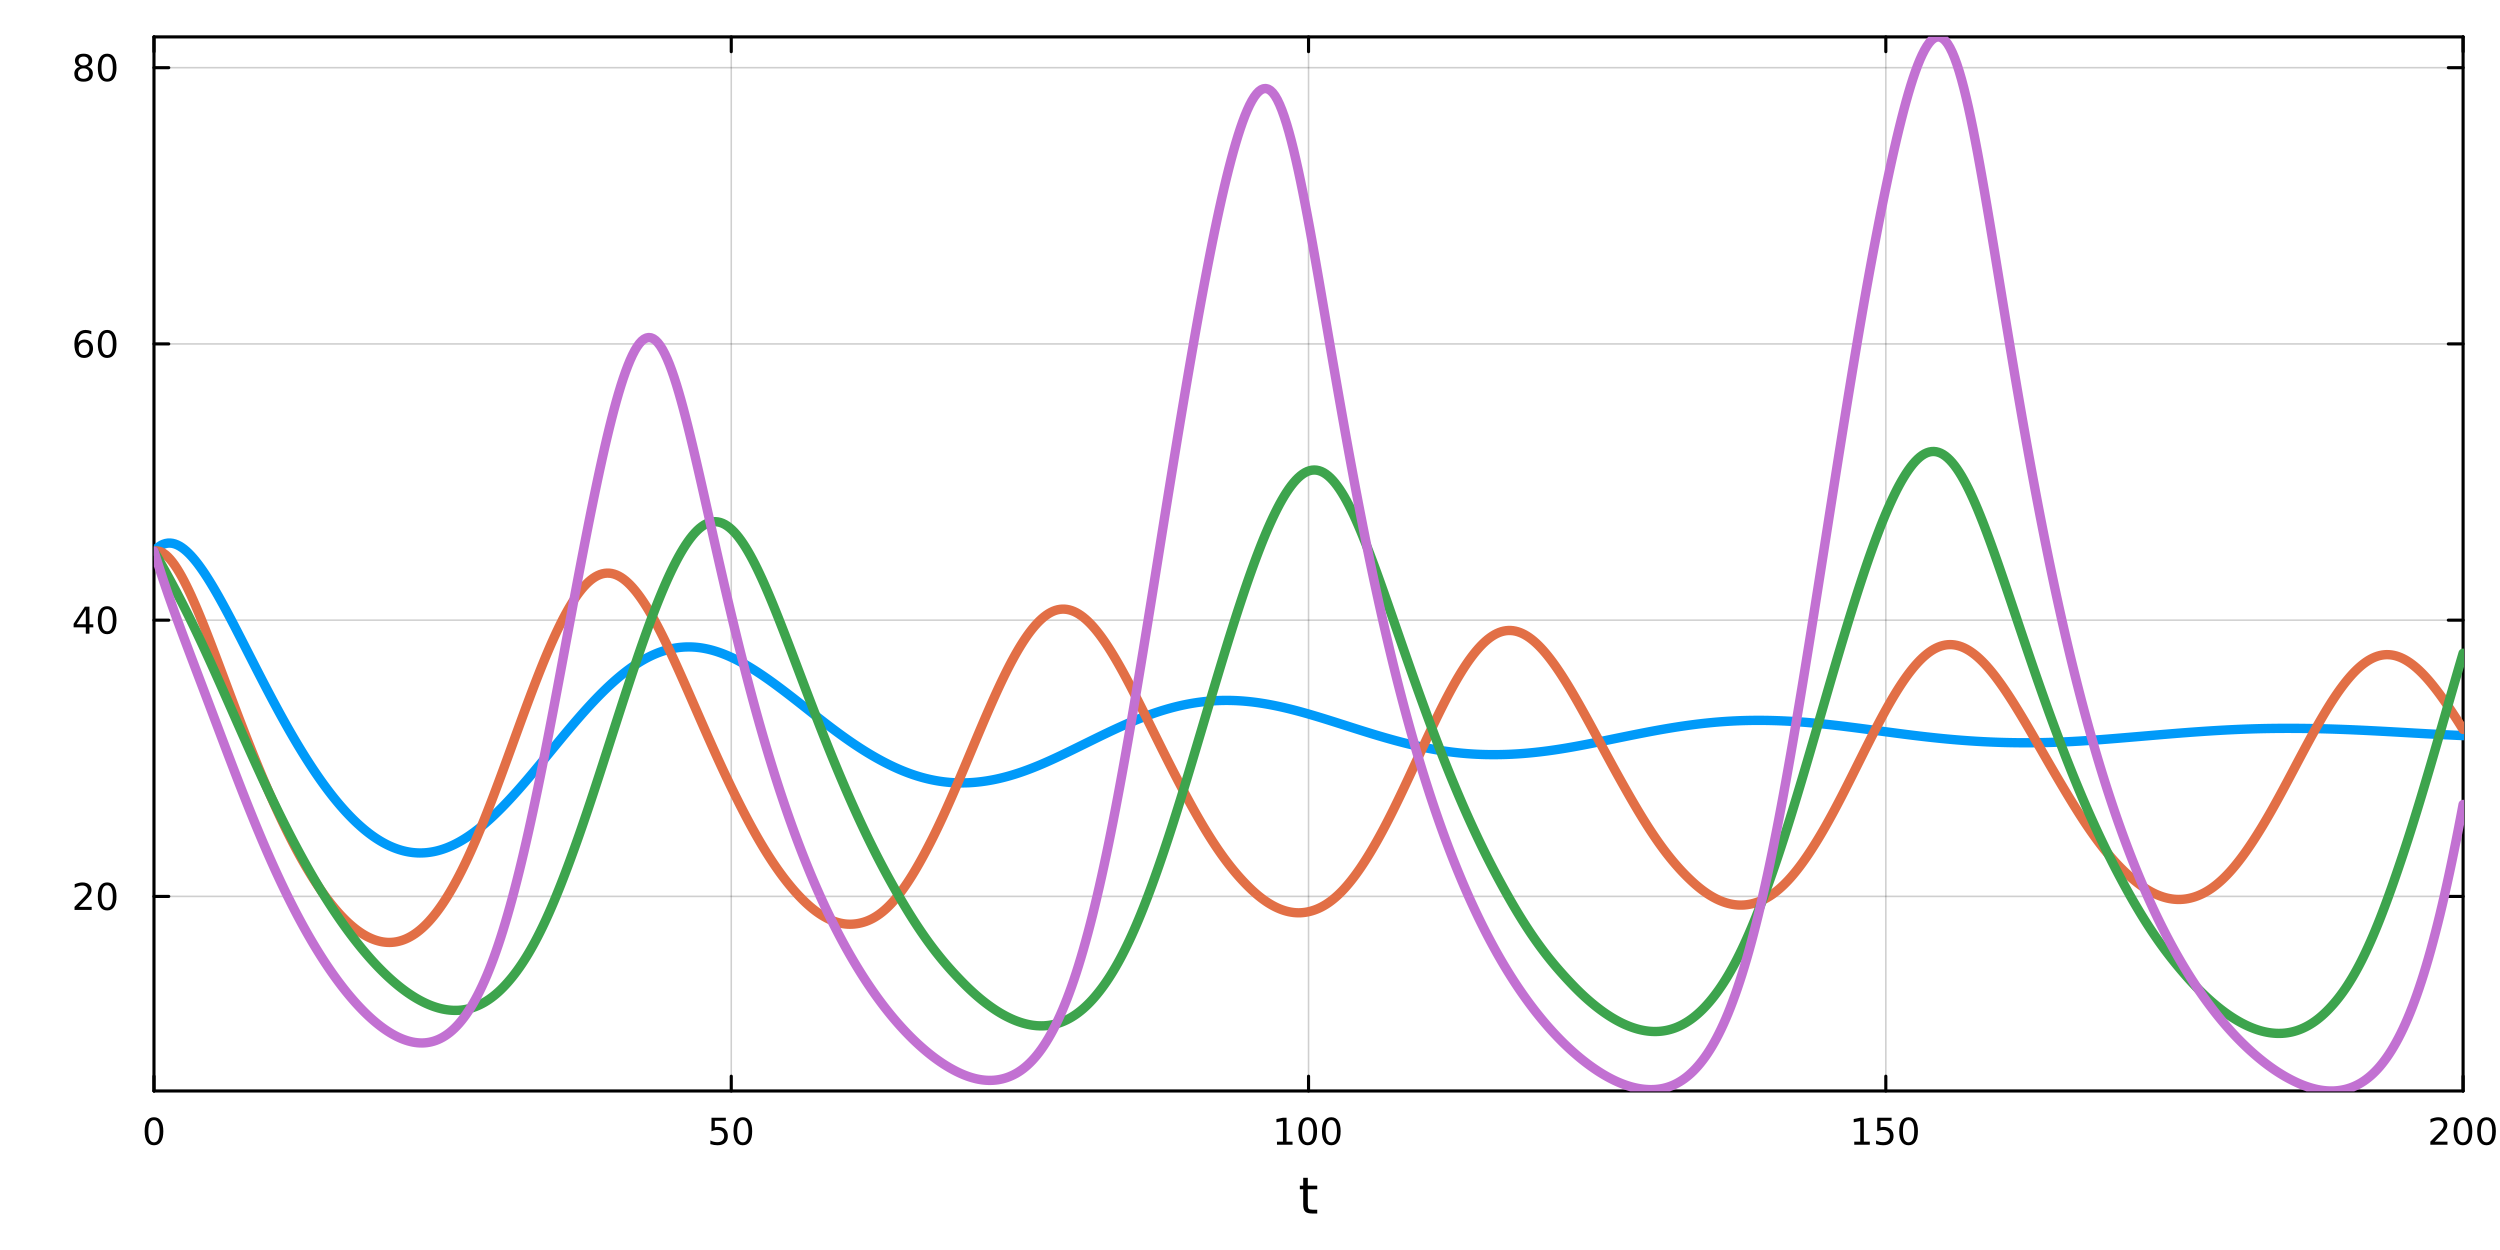 <?xml version="1.0" encoding="utf-8"?>
<svg xmlns="http://www.w3.org/2000/svg" xmlns:xlink="http://www.w3.org/1999/xlink" width="800" height="400" viewBox="0 0 3200 1600">
<rect x="0" y="0" width="3200" height="1600" fill="#333333" stroke="none"/>
<defs>
  <clipPath id="clip320">
    <rect x="0" y="0" width="3200" height="1600"/>
  </clipPath>
</defs>
<path clip-path="url(#clip320)" d="M0 1600 L3200 1600 L3200 0 L0 0  Z" fill="#ffffff" fill-rule="evenodd" fill-opacity="1"/>
<defs>
  <clipPath id="clip321">
    <rect x="640" y="0" width="2241" height="1600"/>
  </clipPath>
</defs>
<path clip-path="url(#clip320)" d="M197.097 1396.46 L3152.76 1396.46 L3152.76 47.244 L197.097 47.244  Z" fill="#ffffff" fill-rule="evenodd" fill-opacity="1"/>
<defs>
  <clipPath id="clip322">
    <rect x="197" y="47" width="2957" height="1350"/>
  </clipPath>
</defs>
<polyline clip-path="url(#clip322)" style="stroke:#000000; stroke-linecap:round; stroke-linejoin:round; stroke-width:2; stroke-opacity:0.1; fill:none" points="197.097,1396.46 197.097,47.244 "/>
<polyline clip-path="url(#clip322)" style="stroke:#000000; stroke-linecap:round; stroke-linejoin:round; stroke-width:2; stroke-opacity:0.1; fill:none" points="936.012,1396.46 936.012,47.244 "/>
<polyline clip-path="url(#clip322)" style="stroke:#000000; stroke-linecap:round; stroke-linejoin:round; stroke-width:2; stroke-opacity:0.1; fill:none" points="1674.93,1396.46 1674.93,47.244 "/>
<polyline clip-path="url(#clip322)" style="stroke:#000000; stroke-linecap:round; stroke-linejoin:round; stroke-width:2; stroke-opacity:0.1; fill:none" points="2413.84,1396.46 2413.84,47.244 "/>
<polyline clip-path="url(#clip322)" style="stroke:#000000; stroke-linecap:round; stroke-linejoin:round; stroke-width:2; stroke-opacity:0.1; fill:none" points="3152.76,1396.46 3152.76,47.244 "/>
<polyline clip-path="url(#clip322)" style="stroke:#000000; stroke-linecap:round; stroke-linejoin:round; stroke-width:2; stroke-opacity:0.1; fill:none" points="197.097,1396.46 197.097,47.244 "/>
<polyline clip-path="url(#clip322)" style="stroke:#000000; stroke-linecap:round; stroke-linejoin:round; stroke-width:2; stroke-opacity:0.1; fill:none" points="936.012,1396.46 936.012,47.244 "/>
<polyline clip-path="url(#clip322)" style="stroke:#000000; stroke-linecap:round; stroke-linejoin:round; stroke-width:2; stroke-opacity:0.1; fill:none" points="1674.93,1396.46 1674.93,47.244 "/>
<polyline clip-path="url(#clip322)" style="stroke:#000000; stroke-linecap:round; stroke-linejoin:round; stroke-width:2; stroke-opacity:0.1; fill:none" points="2413.84,1396.46 2413.84,47.244 "/>
<polyline clip-path="url(#clip322)" style="stroke:#000000; stroke-linecap:round; stroke-linejoin:round; stroke-width:2; stroke-opacity:0.1; fill:none" points="3152.76,1396.46 3152.76,47.244 "/>
<polyline clip-path="url(#clip322)" style="stroke:#000000; stroke-linecap:round; stroke-linejoin:round; stroke-width:2; stroke-opacity:0.1; fill:none" points="197.097,1147.41 3152.76,1147.41 "/>
<polyline clip-path="url(#clip322)" style="stroke:#000000; stroke-linecap:round; stroke-linejoin:round; stroke-width:2; stroke-opacity:0.1; fill:none" points="197.097,793.817 3152.76,793.817 "/>
<polyline clip-path="url(#clip322)" style="stroke:#000000; stroke-linecap:round; stroke-linejoin:round; stroke-width:2; stroke-opacity:0.1; fill:none" points="197.097,440.22 3152.76,440.22 "/>
<polyline clip-path="url(#clip322)" style="stroke:#000000; stroke-linecap:round; stroke-linejoin:round; stroke-width:2; stroke-opacity:0.1; fill:none" points="197.097,86.623 3152.76,86.623 "/>
<polyline clip-path="url(#clip322)" style="stroke:#000000; stroke-linecap:round; stroke-linejoin:round; stroke-width:2; stroke-opacity:0.1; fill:none" points="197.097,1147.41 3152.76,1147.41 "/>
<polyline clip-path="url(#clip322)" style="stroke:#000000; stroke-linecap:round; stroke-linejoin:round; stroke-width:2; stroke-opacity:0.1; fill:none" points="197.097,793.817 3152.76,793.817 "/>
<polyline clip-path="url(#clip322)" style="stroke:#000000; stroke-linecap:round; stroke-linejoin:round; stroke-width:2; stroke-opacity:0.1; fill:none" points="197.097,440.22 3152.76,440.22 "/>
<polyline clip-path="url(#clip322)" style="stroke:#000000; stroke-linecap:round; stroke-linejoin:round; stroke-width:2; stroke-opacity:0.1; fill:none" points="197.097,86.623 3152.76,86.623 "/>
<polyline clip-path="url(#clip320)" style="stroke:#000000; stroke-linecap:round; stroke-linejoin:round; stroke-width:4; stroke-opacity:1; fill:none" points="197.097,1396.46 3152.76,1396.46 "/>
<polyline clip-path="url(#clip320)" style="stroke:#000000; stroke-linecap:round; stroke-linejoin:round; stroke-width:4; stroke-opacity:1; fill:none" points="197.097,47.244 3152.76,47.244 "/>
<polyline clip-path="url(#clip320)" style="stroke:#000000; stroke-linecap:round; stroke-linejoin:round; stroke-width:4; stroke-opacity:1; fill:none" points="197.097,1396.46 197.097,1377.56 "/>
<polyline clip-path="url(#clip320)" style="stroke:#000000; stroke-linecap:round; stroke-linejoin:round; stroke-width:4; stroke-opacity:1; fill:none" points="936.012,1396.46 936.012,1377.56 "/>
<polyline clip-path="url(#clip320)" style="stroke:#000000; stroke-linecap:round; stroke-linejoin:round; stroke-width:4; stroke-opacity:1; fill:none" points="1674.93,1396.46 1674.93,1377.56 "/>
<polyline clip-path="url(#clip320)" style="stroke:#000000; stroke-linecap:round; stroke-linejoin:round; stroke-width:4; stroke-opacity:1; fill:none" points="2413.84,1396.46 2413.84,1377.56 "/>
<polyline clip-path="url(#clip320)" style="stroke:#000000; stroke-linecap:round; stroke-linejoin:round; stroke-width:4; stroke-opacity:1; fill:none" points="3152.76,1396.46 3152.76,1377.56 "/>
<polyline clip-path="url(#clip320)" style="stroke:#000000; stroke-linecap:round; stroke-linejoin:round; stroke-width:4; stroke-opacity:1; fill:none" points="197.097,47.244 197.097,66.142 "/>
<polyline clip-path="url(#clip320)" style="stroke:#000000; stroke-linecap:round; stroke-linejoin:round; stroke-width:4; stroke-opacity:1; fill:none" points="936.012,47.244 936.012,66.142 "/>
<polyline clip-path="url(#clip320)" style="stroke:#000000; stroke-linecap:round; stroke-linejoin:round; stroke-width:4; stroke-opacity:1; fill:none" points="1674.93,47.244 1674.93,66.142 "/>
<polyline clip-path="url(#clip320)" style="stroke:#000000; stroke-linecap:round; stroke-linejoin:round; stroke-width:4; stroke-opacity:1; fill:none" points="2413.84,47.244 2413.84,66.142 "/>
<polyline clip-path="url(#clip320)" style="stroke:#000000; stroke-linecap:round; stroke-linejoin:round; stroke-width:4; stroke-opacity:1; fill:none" points="3152.76,47.244 3152.76,66.142 "/>
<path clip-path="url(#clip320)" d="M197.097 1433.77 Q193.486 1433.77 191.657 1437.34 Q189.852 1440.88 189.852 1448.01 Q189.852 1455.12 191.657 1458.68 Q193.486 1462.22 197.097 1462.22 Q200.731 1462.22 202.537 1458.68 Q204.366 1455.12 204.366 1448.01 Q204.366 1440.88 202.537 1437.34 Q200.731 1433.77 197.097 1433.77 M197.097 1430.07 Q202.907 1430.07 205.963 1434.68 Q209.041 1439.26 209.041 1448.01 Q209.041 1456.74 205.963 1461.34 Q202.907 1465.93 197.097 1465.93 Q191.287 1465.93 188.208 1461.34 Q185.153 1456.74 185.153 1448.01 Q185.153 1439.26 188.208 1434.68 Q191.287 1430.07 197.097 1430.07 Z" fill="#000000" fill-rule="nonzero" fill-opacity="1" /><path clip-path="url(#clip320)" d="M910.711 1430.7 L929.067 1430.7 L929.067 1434.63 L914.993 1434.63 L914.993 1443.1 Q916.012 1442.76 917.03 1442.59 Q918.049 1442.41 919.067 1442.41 Q924.854 1442.41 928.234 1445.58 Q931.614 1448.75 931.614 1454.17 Q931.614 1459.75 928.141 1462.85 Q924.669 1465.93 918.35 1465.93 Q916.174 1465.93 913.905 1465.56 Q911.66 1465.19 909.253 1464.45 L909.253 1459.75 Q911.336 1460.88 913.558 1461.44 Q915.78 1461.99 918.257 1461.99 Q922.262 1461.99 924.6 1459.89 Q926.938 1457.78 926.938 1454.17 Q926.938 1450.56 924.6 1448.45 Q922.262 1446.34 918.257 1446.34 Q916.382 1446.34 914.507 1446.76 Q912.655 1447.18 910.711 1448.06 L910.711 1430.7 Z" fill="#000000" fill-rule="nonzero" fill-opacity="1" /><path clip-path="url(#clip320)" d="M950.826 1433.77 Q947.215 1433.77 945.387 1437.34 Q943.581 1440.88 943.581 1448.01 Q943.581 1455.12 945.387 1458.68 Q947.215 1462.22 950.826 1462.22 Q954.461 1462.22 956.266 1458.68 Q958.095 1455.12 958.095 1448.01 Q958.095 1440.88 956.266 1437.34 Q954.461 1433.77 950.826 1433.77 M950.826 1430.07 Q956.637 1430.07 959.692 1434.68 Q962.771 1439.26 962.771 1448.01 Q962.771 1456.74 959.692 1461.34 Q956.637 1465.93 950.826 1465.93 Q945.016 1465.93 941.938 1461.34 Q938.882 1456.74 938.882 1448.01 Q938.882 1439.26 941.938 1434.68 Q945.016 1430.07 950.826 1430.07 Z" fill="#000000" fill-rule="nonzero" fill-opacity="1" /><path clip-path="url(#clip320)" d="M1634.53 1461.32 L1642.17 1461.32 L1642.17 1434.95 L1633.86 1436.62 L1633.86 1432.36 L1642.13 1430.7 L1646.8 1430.7 L1646.8 1461.32 L1654.44 1461.32 L1654.44 1465.26 L1634.53 1465.26 L1634.53 1461.32 Z" fill="#000000" fill-rule="nonzero" fill-opacity="1" /><path clip-path="url(#clip320)" d="M1673.88 1433.77 Q1670.27 1433.77 1668.45 1437.34 Q1666.64 1440.88 1666.64 1448.01 Q1666.64 1455.12 1668.45 1458.68 Q1670.27 1462.22 1673.88 1462.22 Q1677.52 1462.22 1679.32 1458.68 Q1681.15 1455.12 1681.15 1448.01 Q1681.15 1440.88 1679.32 1437.34 Q1677.52 1433.77 1673.88 1433.77 M1673.88 1430.07 Q1679.69 1430.07 1682.75 1434.68 Q1685.83 1439.26 1685.83 1448.01 Q1685.83 1456.74 1682.75 1461.34 Q1679.69 1465.93 1673.88 1465.93 Q1668.07 1465.93 1665 1461.34 Q1661.94 1456.74 1661.94 1448.01 Q1661.94 1439.26 1665 1434.68 Q1668.07 1430.07 1673.88 1430.07 Z" fill="#000000" fill-rule="nonzero" fill-opacity="1" /><path clip-path="url(#clip320)" d="M1704.05 1433.77 Q1700.44 1433.77 1698.61 1437.34 Q1696.8 1440.88 1696.8 1448.01 Q1696.8 1455.12 1698.61 1458.68 Q1700.44 1462.22 1704.05 1462.22 Q1707.68 1462.22 1709.49 1458.68 Q1711.32 1455.12 1711.32 1448.01 Q1711.32 1440.88 1709.49 1437.34 Q1707.68 1433.77 1704.05 1433.77 M1704.05 1430.07 Q1709.86 1430.07 1712.91 1434.68 Q1715.99 1439.26 1715.99 1448.01 Q1715.99 1456.74 1712.91 1461.34 Q1709.86 1465.93 1704.05 1465.93 Q1698.24 1465.93 1695.16 1461.34 Q1692.1 1456.74 1692.1 1448.01 Q1692.1 1439.26 1695.16 1434.68 Q1698.24 1430.07 1704.05 1430.07 Z" fill="#000000" fill-rule="nonzero" fill-opacity="1" /><path clip-path="url(#clip320)" d="M2373.45 1461.32 L2381.09 1461.32 L2381.09 1434.95 L2372.78 1436.62 L2372.78 1432.36 L2381.04 1430.7 L2385.72 1430.7 L2385.72 1461.32 L2393.36 1461.32 L2393.36 1465.26 L2373.45 1465.26 L2373.45 1461.32 Z" fill="#000000" fill-rule="nonzero" fill-opacity="1" /><path clip-path="url(#clip320)" d="M2402.85 1430.7 L2421.2 1430.7 L2421.2 1434.63 L2407.13 1434.63 L2407.13 1443.1 Q2408.15 1442.76 2409.17 1442.59 Q2410.18 1442.41 2411.2 1442.41 Q2416.99 1442.41 2420.37 1445.58 Q2423.75 1448.75 2423.75 1454.17 Q2423.75 1459.75 2420.28 1462.85 Q2416.8 1465.93 2410.48 1465.93 Q2408.31 1465.93 2406.04 1465.56 Q2403.79 1465.19 2401.39 1464.45 L2401.39 1459.75 Q2403.47 1460.88 2405.69 1461.44 Q2407.92 1461.99 2410.39 1461.99 Q2414.4 1461.99 2416.73 1459.89 Q2419.07 1457.78 2419.07 1454.17 Q2419.07 1450.56 2416.73 1448.45 Q2414.4 1446.34 2410.39 1446.34 Q2408.52 1446.34 2406.64 1446.76 Q2404.79 1447.18 2402.85 1448.06 L2402.85 1430.7 Z" fill="#000000" fill-rule="nonzero" fill-opacity="1" /><path clip-path="url(#clip320)" d="M2442.96 1433.77 Q2439.35 1433.77 2437.52 1437.34 Q2435.72 1440.88 2435.72 1448.01 Q2435.72 1455.12 2437.52 1458.68 Q2439.35 1462.22 2442.96 1462.22 Q2446.6 1462.22 2448.4 1458.68 Q2450.23 1455.12 2450.23 1448.01 Q2450.23 1440.88 2448.4 1437.34 Q2446.6 1433.77 2442.96 1433.77 M2442.96 1430.07 Q2448.77 1430.07 2451.83 1434.68 Q2454.91 1439.26 2454.91 1448.01 Q2454.91 1456.74 2451.83 1461.34 Q2448.77 1465.93 2442.96 1465.93 Q2437.15 1465.93 2434.07 1461.34 Q2431.02 1456.74 2431.02 1448.01 Q2431.02 1439.26 2434.07 1434.68 Q2437.15 1430.07 2442.96 1430.07 Z" fill="#000000" fill-rule="nonzero" fill-opacity="1" /><path clip-path="url(#clip320)" d="M3116.45 1461.32 L3132.77 1461.32 L3132.77 1465.26 L3110.82 1465.26 L3110.82 1461.32 Q3113.49 1458.57 3118.07 1453.94 Q3122.68 1449.28 3123.86 1447.94 Q3126.1 1445.42 3126.98 1443.68 Q3127.88 1441.92 3127.88 1440.23 Q3127.88 1437.48 3125.94 1435.74 Q3124.02 1434.01 3120.92 1434.01 Q3118.72 1434.01 3116.26 1434.77 Q3113.83 1435.53 3111.05 1437.08 L3111.05 1432.36 Q3113.88 1431.23 3116.33 1430.65 Q3118.79 1430.07 3120.82 1430.07 Q3126.19 1430.07 3129.39 1432.76 Q3132.58 1435.44 3132.58 1439.93 Q3132.58 1442.06 3131.77 1443.98 Q3130.99 1445.88 3128.88 1448.47 Q3128.3 1449.14 3125.2 1452.36 Q3122.1 1455.56 3116.45 1461.32 Z" fill="#000000" fill-rule="nonzero" fill-opacity="1" /><path clip-path="url(#clip320)" d="M3152.58 1433.77 Q3148.97 1433.77 3147.14 1437.34 Q3145.34 1440.88 3145.34 1448.01 Q3145.34 1455.12 3147.14 1458.68 Q3148.97 1462.22 3152.58 1462.22 Q3156.22 1462.22 3158.02 1458.68 Q3159.85 1455.12 3159.85 1448.01 Q3159.85 1440.88 3158.02 1437.34 Q3156.22 1433.77 3152.58 1433.77 M3152.58 1430.07 Q3158.39 1430.07 3161.45 1434.68 Q3164.53 1439.26 3164.53 1448.01 Q3164.53 1456.74 3161.45 1461.34 Q3158.39 1465.93 3152.58 1465.93 Q3146.77 1465.93 3143.69 1461.34 Q3140.64 1456.74 3140.64 1448.01 Q3140.64 1439.26 3143.69 1434.68 Q3146.77 1430.07 3152.58 1430.07 Z" fill="#000000" fill-rule="nonzero" fill-opacity="1" /><path clip-path="url(#clip320)" d="M3182.74 1433.77 Q3179.13 1433.77 3177.3 1437.34 Q3175.5 1440.88 3175.5 1448.01 Q3175.5 1455.12 3177.3 1458.68 Q3179.13 1462.22 3182.74 1462.22 Q3186.38 1462.22 3188.18 1458.68 Q3190.01 1455.12 3190.01 1448.01 Q3190.01 1440.88 3188.18 1437.34 Q3186.38 1433.77 3182.74 1433.77 M3182.74 1430.07 Q3188.55 1430.07 3191.61 1434.68 Q3194.69 1439.26 3194.69 1448.01 Q3194.69 1456.74 3191.61 1461.34 Q3188.55 1465.93 3182.74 1465.93 Q3176.93 1465.93 3173.86 1461.34 Q3170.8 1456.74 3170.8 1448.01 Q3170.8 1439.26 3173.86 1434.68 Q3176.93 1430.07 3182.74 1430.07 Z" fill="#000000" fill-rule="nonzero" fill-opacity="1" /><path clip-path="url(#clip320)" d="M1673.99 1507.55 L1673.99 1517.67 L1686.05 1517.67 L1686.05 1522.22 L1673.99 1522.22 L1673.99 1541.58 Q1673.99 1545.94 1675.17 1547.18 Q1676.37 1548.42 1680.03 1548.42 L1686.05 1548.42 L1686.05 1553.32 L1680.03 1553.32 Q1673.26 1553.32 1670.68 1550.81 Q1668.1 1548.26 1668.1 1541.58 L1668.1 1522.22 L1663.8 1522.22 L1663.8 1517.67 L1668.1 1517.67 L1668.1 1507.55 L1673.99 1507.55 Z" fill="#000000" fill-rule="nonzero" fill-opacity="1" /><polyline clip-path="url(#clip320)" style="stroke:#000000; stroke-linecap:round; stroke-linejoin:round; stroke-width:4; stroke-opacity:1; fill:none" points="197.097,1396.46 197.097,47.244 "/>
<polyline clip-path="url(#clip320)" style="stroke:#000000; stroke-linecap:round; stroke-linejoin:round; stroke-width:4; stroke-opacity:1; fill:none" points="3152.76,1396.46 3152.76,47.244 "/>
<polyline clip-path="url(#clip320)" style="stroke:#000000; stroke-linecap:round; stroke-linejoin:round; stroke-width:4; stroke-opacity:1; fill:none" points="197.097,1147.41 215.995,1147.41 "/>
<polyline clip-path="url(#clip320)" style="stroke:#000000; stroke-linecap:round; stroke-linejoin:round; stroke-width:4; stroke-opacity:1; fill:none" points="197.097,793.817 215.995,793.817 "/>
<polyline clip-path="url(#clip320)" style="stroke:#000000; stroke-linecap:round; stroke-linejoin:round; stroke-width:4; stroke-opacity:1; fill:none" points="197.097,440.22 215.995,440.22 "/>
<polyline clip-path="url(#clip320)" style="stroke:#000000; stroke-linecap:round; stroke-linejoin:round; stroke-width:4; stroke-opacity:1; fill:none" points="197.097,86.623 215.995,86.623 "/>
<polyline clip-path="url(#clip320)" style="stroke:#000000; stroke-linecap:round; stroke-linejoin:round; stroke-width:4; stroke-opacity:1; fill:none" points="3152.76,1147.41 3133.86,1147.41 "/>
<polyline clip-path="url(#clip320)" style="stroke:#000000; stroke-linecap:round; stroke-linejoin:round; stroke-width:4; stroke-opacity:1; fill:none" points="3152.76,793.817 3133.86,793.817 "/>
<polyline clip-path="url(#clip320)" style="stroke:#000000; stroke-linecap:round; stroke-linejoin:round; stroke-width:4; stroke-opacity:1; fill:none" points="3152.76,440.22 3133.86,440.22 "/>
<polyline clip-path="url(#clip320)" style="stroke:#000000; stroke-linecap:round; stroke-linejoin:round; stroke-width:4; stroke-opacity:1; fill:none" points="3152.76,86.623 3133.86,86.623 "/>
<path clip-path="url(#clip320)" d="M101.019 1160.76 L117.338 1160.76 L117.338 1164.69 L95.394 1164.69 L95.394 1160.76 Q98.056 1158 102.639 1153.37 Q107.245 1148.72 108.426 1147.38 Q110.671 1144.86 111.551 1143.12 Q112.454 1141.36 112.454 1139.67 Q112.454 1136.92 110.509 1135.18 Q108.588 1133.44 105.486 1133.44 Q103.287 1133.44 100.833 1134.21 Q98.403 1134.97 95.625 1136.52 L95.625 1131.8 Q98.449 1130.67 100.903 1130.09 Q103.357 1129.51 105.394 1129.51 Q110.764 1129.51 113.958 1132.19 Q117.153 1134.88 117.153 1139.37 Q117.153 1141.5 116.343 1143.42 Q115.556 1145.32 113.449 1147.91 Q112.87 1148.58 109.769 1151.8 Q106.667 1155 101.019 1160.76 Z" fill="#000000" fill-rule="nonzero" fill-opacity="1" /><path clip-path="url(#clip320)" d="M137.153 1133.21 Q133.542 1133.21 131.713 1136.78 Q129.907 1140.32 129.907 1147.45 Q129.907 1154.56 131.713 1158.12 Q133.542 1161.66 137.153 1161.66 Q140.787 1161.66 142.592 1158.12 Q144.421 1154.56 144.421 1147.45 Q144.421 1140.32 142.592 1136.78 Q140.787 1133.21 137.153 1133.21 M137.153 1129.51 Q142.963 1129.51 146.018 1134.12 Q149.097 1138.7 149.097 1147.45 Q149.097 1156.18 146.018 1160.78 Q142.963 1165.37 137.153 1165.37 Q131.343 1165.37 128.264 1160.78 Q125.208 1156.18 125.208 1147.45 Q125.208 1138.7 128.264 1134.12 Q131.343 1129.51 137.153 1129.51 Z" fill="#000000" fill-rule="nonzero" fill-opacity="1" /><path clip-path="url(#clip320)" d="M109.838 780.611 L98.032 799.06 L109.838 799.06 L109.838 780.611 M108.611 776.537 L114.491 776.537 L114.491 799.06 L119.421 799.06 L119.421 802.949 L114.491 802.949 L114.491 811.097 L109.838 811.097 L109.838 802.949 L94.236 802.949 L94.236 798.435 L108.611 776.537 Z" fill="#000000" fill-rule="nonzero" fill-opacity="1" /><path clip-path="url(#clip320)" d="M137.153 779.616 Q133.542 779.616 131.713 783.181 Q129.907 786.722 129.907 793.852 Q129.907 800.958 131.713 804.523 Q133.542 808.065 137.153 808.065 Q140.787 808.065 142.592 804.523 Q144.421 800.958 144.421 793.852 Q144.421 786.722 142.592 783.181 Q140.787 779.616 137.153 779.616 M137.153 775.912 Q142.963 775.912 146.018 780.519 Q149.097 785.102 149.097 793.852 Q149.097 802.579 146.018 807.185 Q142.963 811.769 137.153 811.769 Q131.343 811.769 128.264 807.185 Q125.208 802.579 125.208 793.852 Q125.208 785.102 128.264 780.519 Q131.343 775.912 137.153 775.912 Z" fill="#000000" fill-rule="nonzero" fill-opacity="1" /><path clip-path="url(#clip320)" d="M107.569 438.357 Q104.421 438.357 102.57 440.51 Q100.741 442.662 100.741 446.412 Q100.741 450.139 102.57 452.315 Q104.421 454.468 107.569 454.468 Q110.718 454.468 112.546 452.315 Q114.398 450.139 114.398 446.412 Q114.398 442.662 112.546 440.51 Q110.718 438.357 107.569 438.357 M116.852 423.704 L116.852 427.963 Q115.093 427.13 113.287 426.69 Q111.505 426.25 109.745 426.25 Q105.116 426.25 102.662 429.375 Q100.232 432.5 99.884 438.82 Q101.25 436.806 103.31 435.741 Q105.37 434.653 107.847 434.653 Q113.056 434.653 116.065 437.824 Q119.097 440.972 119.097 446.412 Q119.097 451.736 115.949 454.954 Q112.801 458.171 107.569 458.171 Q101.574 458.171 98.403 453.588 Q95.232 448.982 95.232 440.255 Q95.232 432.06 99.121 427.199 Q103.009 422.315 109.56 422.315 Q111.319 422.315 113.102 422.662 Q114.907 423.01 116.852 423.704 Z" fill="#000000" fill-rule="nonzero" fill-opacity="1" /><path clip-path="url(#clip320)" d="M137.153 426.019 Q133.542 426.019 131.713 429.584 Q129.907 433.125 129.907 440.255 Q129.907 447.361 131.713 450.926 Q133.542 454.468 137.153 454.468 Q140.787 454.468 142.592 450.926 Q144.421 447.361 144.421 440.255 Q144.421 433.125 142.592 429.584 Q140.787 426.019 137.153 426.019 M137.153 422.315 Q142.963 422.315 146.018 426.922 Q149.097 431.505 149.097 440.255 Q149.097 448.982 146.018 453.588 Q142.963 458.171 137.153 458.171 Q131.343 458.171 128.264 453.588 Q125.208 448.982 125.208 440.255 Q125.208 431.505 128.264 426.922 Q131.343 422.315 137.153 422.315 Z" fill="#000000" fill-rule="nonzero" fill-opacity="1" /><path clip-path="url(#clip320)" d="M106.991 87.491 Q103.657 87.491 101.736 89.274 Q99.838 91.056 99.838 94.181 Q99.838 97.306 101.736 99.088 Q103.657 100.871 106.991 100.871 Q110.324 100.871 112.245 99.088 Q114.167 97.283 114.167 94.181 Q114.167 91.056 112.245 89.274 Q110.347 87.491 106.991 87.491 M102.315 85.5 Q99.306 84.76 97.616 82.7 Q95.949 80.639 95.949 77.676 Q95.949 73.533 98.889 71.126 Q101.852 68.718 106.991 68.718 Q112.153 68.718 115.093 71.126 Q118.032 73.533 118.032 77.676 Q118.032 80.639 116.343 82.7 Q114.676 84.76 111.69 85.5 Q115.069 86.287 116.944 88.579 Q118.843 90.871 118.843 94.181 Q118.843 99.204 115.764 101.889 Q112.708 104.574 106.991 104.574 Q101.273 104.574 98.195 101.889 Q95.139 99.204 95.139 94.181 Q95.139 90.871 97.037 88.579 Q98.935 86.287 102.315 85.5 M100.602 78.116 Q100.602 80.801 102.269 82.306 Q103.958 83.811 106.991 83.811 Q110 83.811 111.69 82.306 Q113.403 80.801 113.403 78.116 Q113.403 75.431 111.69 73.926 Q110 72.422 106.991 72.422 Q103.958 72.422 102.269 73.926 Q100.602 75.431 100.602 78.116 Z" fill="#000000" fill-rule="nonzero" fill-opacity="1" /><path clip-path="url(#clip320)" d="M137.153 72.422 Q133.542 72.422 131.713 75.987 Q129.907 79.528 129.907 86.658 Q129.907 93.764 131.713 97.329 Q133.542 100.871 137.153 100.871 Q140.787 100.871 142.592 97.329 Q144.421 93.764 144.421 86.658 Q144.421 79.528 142.592 75.987 Q140.787 72.422 137.153 72.422 M137.153 68.718 Q142.963 68.718 146.018 73.325 Q149.097 77.908 149.097 86.658 Q149.097 95.385 146.018 99.991 Q142.963 104.574 137.153 104.574 Q131.343 104.574 128.264 99.991 Q125.208 95.385 125.208 86.658 Q125.208 77.908 128.264 73.325 Q131.343 68.718 137.153 68.718 Z" fill="#000000" fill-rule="nonzero" fill-opacity="1" /><polyline clip-path="url(#clip322)" style="stroke:#009af9; stroke-linecap:round; stroke-linejoin:round; stroke-width:12; stroke-opacity:1; fill:none" points="197.097,705.418 200.056,702.464 203.014,700.031 205.973,698.102 208.932,696.664 211.89,695.699 214.849,695.191 217.807,695.121 220.766,695.472 223.725,696.225 226.683,697.362 229.642,698.864 232.6,700.713 235.559,702.891 238.518,705.379 241.476,708.16 244.435,711.217 247.394,714.533 250.352,718.091 253.311,721.877 256.269,725.873 259.228,730.067 262.187,734.443 265.145,738.988 268.104,743.688 271.062,748.531 274.021,753.504 276.98,758.597 279.938,763.799 282.897,769.098 285.856,774.484 288.814,779.949 291.773,785.482 294.731,791.075 297.69,796.72 300.649,802.409 303.607,808.134 306.566,813.888 309.525,819.665 312.483,825.458 315.442,831.261 318.4,837.068 321.359,842.874 324.318,848.675 327.276,854.463 330.235,860.236 333.193,865.989 336.152,871.717 339.111,877.416 342.069,883.082 345.028,888.713 347.987,894.305 350.945,899.854 353.904,905.358 356.862,910.814 359.821,916.219 362.78,921.57 365.738,926.865 368.697,932.102 371.655,937.279 374.614,942.392 377.573,947.441 380.531,952.423 383.49,957.337 386.449,962.18 389.407,966.952 392.366,971.65 395.324,976.273 398.283,980.82 401.242,985.289 404.2,989.68 407.159,993.991 410.117,998.22 413.076,1002.37 416.035,1006.43 418.993,1010.41 421.952,1014.3 424.911,1018.11 427.869,1021.83 430.828,1025.46 433.786,1029 436.745,1032.45 439.704,1035.8 442.662,1039.07 445.621,1042.24 448.58,1045.32 451.538,1048.31 454.497,1051.2 457.455,1054 460.414,1056.7 463.373,1059.3 466.331,1061.81 469.29,1064.22 472.248,1066.53 475.207,1068.74 478.166,1070.85 481.124,1072.87 484.083,1074.78 487.042,1076.59 490,1078.3 492.959,1079.91 495.917,1081.42 498.876,1082.83 501.835,1084.13 504.793,1085.33 507.752,1086.43 510.71,1087.43 513.669,1088.33 516.628,1089.12 519.586,1089.81 522.545,1090.39 525.504,1090.88 528.462,1091.26 531.421,1091.53 534.379,1091.71 537.338,1091.78 540.297,1091.74 543.255,1091.61 546.214,1091.38 549.173,1091.04 552.131,1090.6 555.09,1090.07 558.048,1089.43 561.007,1088.69 563.966,1087.86 566.924,1086.92 569.883,1085.89 572.841,1084.77 575.8,1083.54 578.759,1082.23 581.717,1080.82 584.676,1079.31 587.635,1077.72 590.593,1076.03 593.552,1074.26 596.51,1072.4 599.469,1070.46 602.428,1068.43 605.386,1066.31 608.345,1064.12 611.303,1061.85 614.262,1059.5 617.221,1057.07 620.179,1054.57 623.138,1052 626.097,1049.36 629.055,1046.66 632.014,1043.88 634.972,1041.05 637.931,1038.15 640.89,1035.2 643.848,1032.19 646.807,1029.12 649.766,1026 652.724,1022.84 655.683,1019.62 658.641,1016.36 661.6,1013.06 664.559,1009.72 667.517,1006.35 670.476,1002.93 673.434,999.49 676.393,996.017 679.352,992.517 682.31,988.994 685.269,985.45 688.228,981.888 691.186,978.311 694.145,974.722 697.103,971.123 700.062,967.519 703.021,963.912 705.979,960.305 708.938,956.701 711.896,953.104 714.855,949.514 717.814,945.934 720.772,942.366 723.731,938.813 726.69,935.278 729.648,931.764 732.607,928.274 735.565,924.809 738.524,921.374 741.483,917.97 744.441,914.6 747.4,911.266 750.359,907.971 753.317,904.717 756.276,901.506 759.234,898.342 762.193,895.225 765.152,892.158 768.11,889.143 771.069,886.183 774.027,883.278 776.986,880.432 779.945,877.646 782.903,874.921 785.862,872.26 788.821,869.664 791.779,867.135 794.738,864.675 797.696,862.285 800.655,859.966 803.614,857.721 806.572,855.55 809.531,853.454 812.489,851.435 815.448,849.495 818.407,847.633 821.365,845.852 824.324,844.152 827.283,842.535 830.241,841 833.2,839.55 836.158,838.184 839.117,836.903 842.076,835.708 845.034,834.6 847.993,833.577 850.952,832.642 853.91,831.794 856.869,831.033 859.827,830.359 862.786,829.772 865.745,829.273 868.703,828.86 871.662,828.533 874.62,828.293 877.579,828.139 880.538,828.07 883.496,828.085 886.455,828.184 889.414,828.367 892.372,828.631 895.331,828.977 898.289,829.403 901.248,829.908 904.207,830.492 907.165,831.152 910.124,831.887 913.082,832.697 916.041,833.579 919,834.533 921.958,835.558 924.917,836.651 927.876,837.811 930.834,839.036 933.793,840.324 936.751,841.674 939.71,843.083 942.669,844.551 945.627,846.074 948.586,847.652 951.544,849.282 954.503,850.963 957.462,852.692 960.42,854.468 963.379,856.289 966.338,858.154 969.296,860.059 972.255,862.004 975.213,863.986 978.172,866.003 981.131,868.054 984.089,870.137 987.048,872.249 990.007,874.389 992.965,876.554 995.924,878.744 998.882,880.954 1001.84,883.185 1004.8,885.433 1007.76,887.697 1010.72,889.974 1013.68,892.263 1016.63,894.562 1019.59,896.872 1022.55,899.191 1025.51,901.516 1028.47,903.847 1031.43,906.179 1034.39,908.513 1037.34,910.845 1040.3,913.174 1043.26,915.498 1046.22,917.815 1049.18,920.123 1052.14,922.421 1055.1,924.707 1058.05,926.98 1061.01,929.237 1063.97,931.478 1066.93,933.701 1069.89,935.904 1072.85,938.086 1075.81,940.246 1078.77,942.383 1081.72,944.495 1084.68,946.582 1087.64,948.641 1090.6,950.673 1093.56,952.675 1096.52,954.647 1099.48,956.589 1102.43,958.499 1105.39,960.376 1108.35,962.22 1111.31,964.03 1114.27,965.805 1117.23,967.545 1120.19,969.249 1123.14,970.916 1126.1,972.547 1129.06,974.14 1132.02,975.695 1134.98,977.212 1137.94,978.691 1140.9,980.131 1143.85,981.528 1146.81,982.885 1149.77,984.198 1152.73,985.468 1155.69,986.695 1158.65,987.877 1161.61,989.014 1164.56,990.106 1167.52,991.152 1170.48,992.151 1173.44,993.104 1176.4,994.01 1179.36,994.868 1182.32,995.679 1185.28,996.442 1188.23,997.157 1191.19,997.824 1194.15,998.442 1197.11,999.012 1200.07,999.534 1203.03,1000.01 1205.99,1000.43 1208.94,1000.81 1211.9,1001.14 1214.86,1001.42 1217.82,1001.65 1220.78,1001.84 1223.74,1001.97 1226.7,1002.06 1229.65,1002.11 1232.61,1002.11 1235.57,1002.06 1238.53,1001.97 1241.49,1001.83 1244.45,1001.64 1247.41,1001.42 1250.36,1001.15 1253.32,1000.84 1256.28,1000.49 1259.24,1000.09 1262.2,999.658 1265.16,999.182 1268.12,998.666 1271.08,998.11 1274.03,997.515 1276.99,996.88 1279.95,996.207 1282.91,995.495 1285.87,994.746 1288.83,993.959 1291.79,993.136 1294.74,992.277 1297.7,991.383 1300.66,990.455 1303.62,989.493 1306.58,988.498 1309.54,987.471 1312.5,986.412 1315.45,985.324 1318.41,984.206 1321.37,983.06 1324.33,981.887 1327.29,980.687 1330.25,979.462 1333.21,978.214 1336.16,976.942 1339.12,975.649 1342.08,974.335 1345.04,973.002 1348,971.651 1350.96,970.284 1353.92,968.901 1356.88,967.505 1359.83,966.096 1362.79,964.677 1365.75,963.248 1368.71,961.812 1371.67,960.37 1374.63,958.923 1377.59,957.473 1380.54,956.023 1383.5,954.57 1386.46,953.115 1389.42,951.658 1392.38,950.201 1395.34,948.744 1398.3,947.29 1401.25,945.838 1404.21,944.391 1407.17,942.95 1410.13,941.515 1413.09,940.087 1416.05,938.668 1419.01,937.259 1421.96,935.86 1424.92,934.473 1427.88,933.099 1430.84,931.739 1433.8,930.393 1436.76,929.063 1439.72,927.749 1442.67,926.452 1445.63,925.174 1448.59,923.916 1451.55,922.677 1454.51,921.459 1457.47,920.263 1460.43,919.089 1463.39,917.938 1466.34,916.812 1469.3,915.71 1472.26,914.634 1475.22,913.585 1478.18,912.562 1481.14,911.567 1484.1,910.6 1487.05,909.662 1490.01,908.754 1492.97,907.876 1495.93,907.029 1498.89,906.213 1501.85,905.429 1504.81,904.677 1507.76,903.956 1510.72,903.267 1513.68,902.611 1516.64,901.987 1519.6,901.396 1522.56,900.839 1525.52,900.314 1528.47,899.824 1531.43,899.366 1534.39,898.943 1537.35,898.554 1540.31,898.199 1543.27,897.877 1546.23,897.59 1549.19,897.337 1552.14,897.118 1555.1,896.933 1558.06,896.781 1561.02,896.664 1563.98,896.58 1566.94,896.53 1569.9,896.513 1572.85,896.529 1575.81,896.578 1578.77,896.659 1581.73,896.773 1584.69,896.919 1587.65,897.096 1590.61,897.304 1593.56,897.544 1596.52,897.813 1599.48,898.113 1602.44,898.442 1605.4,898.8 1608.36,899.187 1611.32,899.601 1614.27,900.043 1617.23,900.511 1620.19,901.005 1623.15,901.525 1626.11,902.069 1629.07,902.637 1632.03,903.228 1634.99,903.841 1637.94,904.477 1640.9,905.132 1643.86,905.809 1646.82,906.505 1649.78,907.22 1652.74,907.955 1655.7,908.707 1658.65,909.475 1661.61,910.26 1664.57,911.061 1667.53,911.876 1670.49,912.704 1673.45,913.546 1676.41,914.399 1679.36,915.264 1682.32,916.139 1685.28,917.024 1688.24,917.919 1691.2,918.821 1694.16,919.731 1697.12,920.648 1700.07,921.571 1703.03,922.499 1705.99,923.432 1708.95,924.368 1711.91,925.308 1714.87,926.25 1717.83,927.194 1720.79,928.138 1723.74,929.083 1726.7,930.028 1729.66,930.972 1732.62,931.914 1735.58,932.854 1738.54,933.79 1741.5,934.723 1744.45,935.652 1747.41,936.575 1750.37,937.493 1753.33,938.405 1756.29,939.309 1759.25,940.207 1762.21,941.096 1765.16,941.976 1768.12,942.847 1771.08,943.708 1774.04,944.559 1777,945.4 1779.96,946.23 1782.92,947.05 1785.87,947.858 1788.83,948.654 1791.79,949.438 1794.75,950.208 1797.71,950.964 1800.67,951.705 1803.63,952.432 1806.58,953.143 1809.54,953.838 1812.5,954.517 1815.46,955.178 1818.42,955.823 1821.38,956.449 1824.34,957.058 1827.3,957.648 1830.25,958.219 1833.21,958.771 1836.17,959.304 1839.13,959.817 1842.09,960.31 1845.05,960.783 1848.01,961.236 1850.96,961.668 1853.92,962.08 1856.88,962.47 1859.84,962.84 1862.8,963.189 1865.76,963.517 1868.72,963.824 1871.67,964.11 1874.63,964.374 1877.59,964.618 1880.55,964.84 1883.51,965.042 1886.47,965.223 1889.43,965.383 1892.38,965.522 1895.34,965.641 1898.3,965.74 1901.26,965.819 1904.22,965.877 1907.18,965.917 1910.14,965.937 1913.1,965.938 1916.05,965.92 1919.01,965.884 1921.97,965.83 1924.93,965.758 1927.89,965.668 1930.85,965.56 1933.81,965.433 1936.76,965.289 1939.72,965.127 1942.68,964.947 1945.64,964.75 1948.6,964.535 1951.56,964.304 1954.52,964.055 1957.47,963.79 1960.43,963.509 1963.39,963.211 1966.35,962.897 1969.31,962.567 1972.27,962.222 1975.23,961.862 1978.18,961.487 1981.14,961.098 1984.1,960.694 1987.06,960.277 1990.02,959.846 1992.98,959.402 1995.94,958.946 1998.9,958.477 2001.85,957.997 2004.81,957.505 2007.77,957.002 2010.73,956.489 2013.69,955.965 2016.65,955.432 2019.61,954.89 2022.56,954.34 2025.52,953.782 2028.48,953.216 2031.44,952.643 2034.4,952.065 2037.36,951.48 2040.32,950.89 2043.27,950.296 2046.23,949.698 2049.19,949.097 2052.15,948.493 2055.11,947.888 2058.07,947.281 2061.03,946.674 2063.98,946.066 2066.94,945.46 2069.9,944.856 2072.86,944.252 2075.82,943.649 2078.78,943.046 2081.74,942.446 2084.69,941.847 2087.65,941.25 2090.61,940.657 2093.57,940.067 2096.53,939.48 2099.49,938.898 2102.45,938.32 2105.41,937.748 2108.36,937.18 2111.32,936.619 2114.28,936.063 2117.24,935.515 2120.2,934.973 2123.16,934.438 2126.12,933.912 2129.07,933.393 2132.03,932.882 2134.99,932.38 2137.95,931.887 2140.91,931.404 2143.87,930.93 2146.83,930.465 2149.78,930.011 2152.74,929.568 2155.7,929.135 2158.66,928.713 2161.62,928.302 2164.58,927.903 2167.54,927.516 2170.49,927.14 2173.45,926.777 2176.41,926.426 2179.37,926.087 2182.33,925.762 2185.29,925.449 2188.25,925.149 2191.21,924.863 2194.16,924.59 2197.12,924.331 2200.08,924.085 2203.04,923.854 2206,923.636 2208.96,923.433 2211.92,923.244 2214.87,923.069 2217.83,922.909 2220.79,922.763 2223.75,922.632 2226.71,922.514 2229.67,922.411 2232.63,922.32 2235.58,922.244 2238.54,922.181 2241.5,922.131 2244.46,922.095 2247.42,922.072 2250.38,922.062 2253.34,922.066 2256.29,922.082 2259.25,922.112 2262.21,922.155 2265.17,922.21 2268.13,922.278 2271.09,922.358 2274.05,922.451 2277.01,922.557 2279.96,922.674 2282.92,922.803 2285.88,922.944 2288.84,923.097 2291.8,923.261 2294.76,923.436 2297.72,923.623 2300.67,923.82 2303.63,924.028 2306.59,924.246 2309.55,924.474 2312.51,924.713 2315.47,924.961 2318.43,925.218 2321.38,925.485 2324.34,925.76 2327.3,926.044 2330.26,926.337 2333.22,926.637 2336.18,926.946 2339.14,927.261 2342.09,927.584 2345.05,927.914 2348.01,928.25 2350.97,928.592 2353.93,928.94 2356.89,929.293 2359.85,929.652 2362.81,930.015 2365.76,930.383 2368.72,930.754 2371.68,931.129 2374.64,931.507 2377.6,931.888 2380.56,932.271 2383.52,932.656 2386.47,933.042 2389.43,933.431 2392.39,933.821 2395.35,934.214 2398.31,934.607 2401.27,935.002 2404.23,935.397 2407.18,935.793 2410.14,936.188 2413.1,936.583 2416.06,936.977 2419.02,937.37 2421.98,937.761 2424.94,938.151 2427.89,938.539 2430.85,938.924 2433.81,939.307 2436.77,939.686 2439.73,940.063 2442.69,940.435 2445.65,940.804 2448.6,941.17 2451.56,941.53 2454.52,941.886 2457.48,942.238 2460.44,942.584 2463.4,942.926 2466.36,943.262 2469.32,943.592 2472.27,943.916 2475.23,944.235 2478.19,944.547 2481.15,944.853 2484.11,945.152 2487.07,945.444 2490.03,945.73 2492.98,946.009 2495.94,946.28 2498.9,946.544 2501.86,946.801 2504.82,947.051 2507.78,947.292 2510.74,947.526 2513.69,947.752 2516.65,947.971 2519.61,948.181 2522.57,948.383 2525.53,948.577 2528.49,948.763 2531.45,948.94 2534.4,949.11 2537.36,949.271 2540.32,949.423 2543.28,949.567 2546.24,949.703 2549.2,949.83 2552.16,949.949 2555.12,950.06 2558.07,950.163 2561.03,950.258 2563.99,950.345 2566.95,950.423 2569.91,950.494 2572.87,950.556 2575.83,950.61 2578.78,950.656 2581.74,950.693 2584.7,950.722 2587.66,950.742 2590.62,950.754 2593.58,950.757 2596.54,950.752 2599.49,950.739 2602.45,950.717 2605.41,950.686 2608.37,950.647 2611.33,950.6 2614.29,950.545 2617.25,950.481 2620.2,950.409 2623.16,950.329 2626.12,950.241 2629.08,950.145 2632.04,950.041 2635,949.93 2637.96,949.811 2640.92,949.684 2643.87,949.551 2646.83,949.41 2649.79,949.262 2652.75,949.107 2655.71,948.945 2658.67,948.777 2661.63,948.603 2664.58,948.423 2667.54,948.236 2670.5,948.044 2673.46,947.847 2676.42,947.644 2679.38,947.436 2682.34,947.224 2685.29,947.007 2688.25,946.786 2691.21,946.56 2694.17,946.331 2697.13,946.099 2700.09,945.864 2703.05,945.626 2706,945.385 2708.96,945.143 2711.92,944.898 2714.88,944.652 2717.84,944.405 2720.8,944.157 2723.76,943.909 2726.71,943.661 2729.67,943.412 2732.63,943.162 2735.59,942.912 2738.55,942.661 2741.51,942.409 2744.47,942.157 2747.43,941.905 2750.38,941.653 2753.34,941.402 2756.3,941.151 2759.26,940.9 2762.22,940.651 2765.18,940.402 2768.14,940.155 2771.09,939.909 2774.05,939.664 2777.01,939.421 2779.97,939.18 2782.93,938.941 2785.89,938.704 2788.85,938.469 2791.8,938.237 2794.76,938.007 2797.72,937.78 2800.68,937.556 2803.64,937.335 2806.6,937.116 2809.56,936.902 2812.51,936.69 2815.47,936.483 2818.43,936.278 2821.39,936.078 2824.35,935.882 2827.31,935.689 2830.27,935.501 2833.23,935.317 2836.18,935.138 2839.14,934.963 2842.1,934.793 2845.06,934.627 2848.02,934.466 2850.98,934.311 2853.94,934.16 2856.89,934.015 2859.85,933.875 2862.81,933.74 2865.77,933.611 2868.73,933.487 2871.69,933.369 2874.65,933.256 2877.6,933.15 2880.56,933.049 2883.52,932.955 2886.48,932.867 2889.44,932.784 2892.4,932.708 2895.36,932.639 2898.31,932.575 2901.27,932.518 2904.23,932.468 2907.19,932.424 2910.15,932.387 2913.11,932.355 2916.07,932.329 2919.03,932.308 2921.98,932.292 2924.94,932.282 2927.9,932.277 2930.86,932.278 2933.82,932.284 2936.78,932.295 2939.74,932.312 2942.69,932.333 2945.65,932.36 2948.61,932.392 2951.57,932.43 2954.53,932.472 2957.49,932.519 2960.45,932.571 2963.4,932.628 2966.36,932.69 2969.32,932.756 2972.28,932.827 2975.24,932.903 2978.2,932.984 2981.16,933.068 2984.11,933.157 2987.07,933.251 2990.03,933.348 2992.99,933.45 2995.95,933.556 2998.91,933.665 3001.87,933.779 3004.83,933.896 3007.78,934.017 3010.74,934.141 3013.7,934.269 3016.66,934.4 3019.62,934.534 3022.58,934.671 3025.54,934.811 3028.49,934.954 3031.45,935.099 3034.41,935.248 3037.37,935.398 3040.33,935.551 3043.29,935.706 3046.25,935.863 3049.2,936.021 3052.16,936.182 3055.12,936.344 3058.08,936.507 3061.04,936.672 3064,936.837 3066.96,937.004 3069.91,937.171 3072.87,937.339 3075.83,937.507 3078.79,937.676 3081.75,937.844 3084.71,938.013 3087.67,938.181 3090.62,938.348 3093.58,938.515 3096.54,938.681 3099.5,938.846 3102.46,939.01 3105.42,939.173 3108.38,939.335 3111.34,939.496 3114.29,939.656 3117.25,939.815 3120.21,939.972 3123.17,940.127 3126.13,940.281 3129.09,940.433 3132.05,940.583 3135,940.732 3137.96,940.878 3140.92,941.022 3143.88,941.164 3146.84,941.303 3149.8,941.441 3152.76,941.575 "/>
<polyline clip-path="url(#clip322)" style="stroke:#e26f46; stroke-linecap:round; stroke-linejoin:round; stroke-width:12; stroke-opacity:1; fill:none" points="197.097,705.418 200.056,705.107 203.014,705.448 205.973,706.411 208.932,707.966 211.89,710.081 214.849,712.728 217.807,715.875 220.766,719.492 223.725,723.549 226.683,728.017 229.642,732.867 232.6,738.071 235.559,743.603 238.518,749.435 241.476,755.543 244.435,761.901 247.394,768.488 250.352,775.28 253.311,782.257 256.269,789.397 259.228,796.683 262.187,804.096 265.145,811.619 268.104,819.235 271.062,826.93 274.021,834.69 276.98,842.502 279.938,850.352 282.897,858.229 285.856,866.122 288.814,874.021 291.773,881.916 294.731,889.798 297.69,897.66 300.649,905.494 303.607,913.292 306.566,921.048 309.525,928.757 312.483,936.412 315.442,944.008 318.4,951.541 321.359,959.006 324.318,966.399 327.276,973.716 330.235,980.953 333.193,988.107 336.152,995.175 339.111,1002.15 342.069,1009.04 345.028,1015.84 347.987,1022.54 350.945,1029.15 353.904,1035.65 356.862,1042.05 359.821,1048.36 362.78,1054.55 365.738,1060.64 368.697,1066.63 371.655,1072.5 374.614,1078.26 377.573,1083.92 380.531,1089.46 383.49,1094.89 386.449,1100.2 389.407,1105.4 392.366,1110.49 395.324,1115.45 398.283,1120.31 401.242,1125.04 404.2,1129.65 407.159,1134.14 410.117,1138.51 413.076,1142.75 416.035,1146.88 418.993,1150.87 421.952,1154.74 424.911,1158.48 427.869,1162.09 430.828,1165.58 433.786,1168.93 436.745,1172.15 439.704,1175.23 442.662,1178.18 445.621,1180.99 448.58,1183.67 451.538,1186.2 454.497,1188.59 457.455,1190.84 460.414,1192.95 463.373,1194.91 466.331,1196.72 469.29,1198.38 472.248,1199.88 475.207,1201.24 478.166,1202.44 481.124,1203.48 484.083,1204.36 487.042,1205.09 490,1205.64 492.959,1206.03 495.917,1206.26 498.876,1206.31 501.835,1206.19 504.793,1205.9 507.752,1205.43 510.71,1204.77 513.669,1203.95 516.628,1202.93 519.586,1201.74 522.545,1200.36 525.504,1198.78 528.462,1197.02 531.421,1195.07 534.379,1192.92 537.338,1190.57 540.297,1188.03 543.255,1185.29 546.214,1182.36 549.173,1179.23 552.131,1175.89 555.09,1172.37 558.048,1168.64 561.007,1164.71 563.966,1160.59 566.924,1156.28 569.883,1151.77 572.841,1147.07 575.8,1142.18 578.759,1137.11 581.717,1131.86 584.676,1126.43 587.635,1120.81 590.593,1115.02 593.552,1109.05 596.51,1102.91 599.469,1096.6 602.428,1090.13 605.386,1083.49 608.345,1076.71 611.303,1069.78 614.262,1062.7 617.221,1055.49 620.179,1048.16 623.138,1040.71 626.097,1033.14 629.055,1025.48 632.014,1017.73 634.972,1009.89 637.931,1001.99 640.89,994.026 643.848,986.017 646.807,977.97 649.766,969.884 652.724,961.77 655.683,953.638 658.641,945.5 661.6,937.366 664.559,929.247 667.517,921.154 670.476,913.098 673.434,905.09 676.393,897.139 679.352,889.257 682.31,881.455 685.269,873.742 688.228,866.13 691.186,858.63 694.145,851.25 697.103,844.003 700.062,836.898 703.021,829.945 705.979,823.156 708.938,816.54 711.896,810.107 714.855,803.864 717.814,797.823 720.772,791.998 723.731,786.398 726.69,781.034 729.648,775.917 732.607,771.056 735.565,766.461 738.524,762.138 741.483,758.097 744.441,754.345 747.4,750.887 750.359,747.731 753.317,744.881 756.276,742.343 759.234,740.122 762.193,738.219 765.152,736.64 768.11,735.386 771.069,734.46 774.027,733.863 776.986,733.596 779.945,733.659 782.903,734.052 785.862,734.774 788.821,735.824 791.779,737.2 794.738,738.894 797.696,740.9 800.655,743.209 803.614,745.813 806.572,748.702 809.531,751.869 812.489,755.303 815.448,758.997 818.407,762.939 821.365,767.121 824.324,771.532 827.283,776.163 830.241,781.002 833.2,786.04 836.158,791.266 839.117,796.668 842.076,802.236 845.034,807.958 847.993,813.822 850.952,819.817 853.91,825.93 856.869,832.149 859.827,838.462 862.786,844.859 865.745,851.334 868.703,857.877 871.662,864.479 874.62,871.131 877.579,877.823 880.538,884.547 883.496,891.295 886.455,898.058 889.414,904.829 892.372,911.6 895.331,918.365 898.289,925.117 901.248,931.849 904.207,938.556 907.165,945.232 910.124,951.871 913.082,958.469 916.041,965.02 919,971.521 921.958,977.968 924.917,984.356 927.876,990.683 930.834,996.945 933.793,1003.14 936.751,1009.27 939.71,1015.32 942.669,1021.3 945.627,1027.22 948.586,1033.06 951.544,1038.82 954.503,1044.5 957.462,1050.09 960.42,1055.6 963.379,1061.01 966.338,1066.32 969.296,1071.53 972.255,1076.64 975.213,1081.65 978.172,1086.55 981.131,1091.34 984.089,1096.03 987.048,1100.6 990.007,1105.06 992.965,1109.4 995.924,1113.63 998.882,1117.75 1001.84,1121.75 1004.8,1125.64 1007.76,1129.42 1010.72,1133.08 1013.68,1136.63 1016.63,1140.07 1019.59,1143.4 1022.55,1146.61 1025.51,1149.7 1028.47,1152.66 1031.43,1155.5 1034.39,1158.2 1037.34,1160.78 1040.3,1163.22 1043.26,1165.53 1046.22,1167.7 1049.18,1169.74 1052.14,1171.64 1055.1,1173.4 1058.05,1175.02 1061.01,1176.49 1063.97,1177.82 1066.93,1179 1069.89,1180.04 1072.85,1180.92 1075.81,1181.65 1078.77,1182.23 1081.72,1182.65 1084.68,1182.91 1087.64,1183.01 1090.6,1182.95 1093.56,1182.73 1096.52,1182.37 1099.48,1181.87 1102.43,1181.21 1105.39,1180.4 1108.35,1179.43 1111.31,1178.28 1114.27,1176.95 1117.23,1175.45 1120.19,1173.75 1123.14,1171.87 1126.1,1169.8 1129.06,1167.53 1132.02,1165.06 1134.98,1162.4 1137.94,1159.53 1140.9,1156.47 1143.85,1153.22 1146.81,1149.77 1149.77,1146.12 1152.73,1142.29 1155.69,1138.27 1158.65,1134.07 1161.61,1129.7 1164.56,1125.15 1167.52,1120.44 1170.48,1115.57 1173.44,1110.55 1176.4,1105.39 1179.36,1100.09 1182.32,1094.67 1185.28,1089.14 1188.23,1083.51 1191.19,1077.77 1194.15,1071.9 1197.11,1065.9 1200.07,1059.78 1203.03,1053.55 1205.99,1047.21 1208.94,1040.77 1211.9,1034.24 1214.86,1027.61 1217.82,1020.91 1220.78,1014.13 1223.74,1007.29 1226.7,1000.39 1229.65,993.435 1232.61,986.443 1235.57,979.42 1238.53,972.374 1241.49,965.315 1244.45,958.251 1247.41,951.194 1250.36,944.152 1253.32,937.138 1256.28,930.16 1259.24,923.227 1262.2,916.341 1265.16,909.513 1268.12,902.757 1271.08,896.082 1274.03,889.501 1276.99,883.023 1279.95,876.66 1282.91,870.422 1285.87,864.319 1288.83,858.361 1291.79,852.557 1294.74,846.917 1297.7,841.449 1300.66,836.163 1303.62,831.067 1306.58,826.169 1309.54,821.477 1312.5,816.998 1315.45,812.742 1318.41,808.713 1321.37,804.92 1324.33,801.369 1327.29,798.067 1330.25,795.019 1333.21,792.232 1336.16,789.711 1339.12,787.462 1342.08,785.489 1345.04,783.798 1348,782.392 1350.96,781.277 1353.92,780.456 1356.88,779.924 1359.83,779.68 1362.79,779.722 1365.75,780.046 1368.71,780.651 1371.67,781.533 1374.63,782.687 1377.59,784.11 1380.54,785.798 1383.5,787.745 1386.46,789.946 1389.42,792.395 1392.38,795.087 1395.34,798.014 1398.3,801.169 1401.25,804.546 1404.21,808.135 1407.17,811.93 1410.13,815.922 1413.09,820.101 1416.05,824.458 1419.01,828.983 1421.96,833.666 1424.92,838.497 1427.88,843.464 1430.84,848.557 1433.8,853.771 1436.76,859.096 1439.72,864.523 1442.67,870.043 1445.63,875.645 1448.59,881.322 1451.55,887.064 1454.51,892.862 1457.47,898.71 1460.43,904.598 1463.39,910.519 1466.34,916.466 1469.3,922.431 1472.26,928.409 1475.22,934.391 1478.18,940.373 1481.14,946.349 1484.1,952.311 1487.05,958.256 1490.01,964.177 1492.97,970.07 1495.93,975.931 1498.89,981.755 1501.85,987.538 1504.81,993.276 1507.76,998.966 1510.72,1004.6 1513.68,1010.19 1516.64,1015.74 1519.6,1021.25 1522.56,1026.69 1525.52,1032.08 1528.47,1037.4 1531.43,1042.65 1534.39,1047.82 1537.35,1052.91 1540.31,1057.91 1543.27,1062.83 1546.23,1067.65 1549.19,1072.37 1552.14,1076.99 1555.1,1081.51 1558.06,1085.93 1561.02,1090.23 1563.98,1094.43 1566.94,1098.53 1569.9,1102.51 1572.85,1106.38 1575.81,1110.14 1578.77,1113.79 1581.73,1117.33 1584.69,1120.77 1587.65,1124.1 1590.61,1127.33 1593.56,1130.45 1596.52,1133.48 1599.48,1136.4 1602.44,1139.23 1605.4,1141.94 1608.36,1144.53 1611.32,1146.99 1614.27,1149.33 1617.23,1151.54 1620.19,1153.62 1623.15,1155.58 1626.11,1157.4 1629.07,1159.09 1632.03,1160.64 1634.99,1162.05 1637.94,1163.33 1640.9,1164.47 1643.86,1165.47 1646.82,1166.32 1649.78,1167.03 1652.74,1167.59 1655.7,1168.01 1658.65,1168.27 1661.61,1168.39 1664.57,1168.35 1667.53,1168.15 1670.49,1167.8 1673.45,1167.3 1676.41,1166.65 1679.36,1165.84 1682.32,1164.89 1685.28,1163.78 1688.24,1162.51 1691.2,1161.08 1694.16,1159.48 1697.12,1157.71 1700.07,1155.78 1703.03,1153.67 1705.99,1151.38 1708.95,1148.93 1711.91,1146.3 1714.87,1143.49 1717.83,1140.52 1720.79,1137.37 1723.74,1134.05 1726.7,1130.56 1729.66,1126.91 1732.62,1123.1 1735.58,1119.13 1738.54,1115 1741.5,1110.73 1744.45,1106.3 1747.41,1101.74 1750.37,1097.04 1753.33,1092.22 1756.29,1087.27 1759.25,1082.21 1762.21,1077.04 1765.16,1071.74 1768.12,1066.33 1771.08,1060.81 1774.04,1055.19 1777,1049.46 1779.96,1043.64 1782.92,1037.74 1785.87,1031.75 1788.83,1025.68 1791.79,1019.55 1794.75,1013.36 1797.71,1007.11 1800.67,1000.82 1803.63,994.489 1806.58,988.127 1809.54,981.743 1812.5,975.345 1815.46,968.942 1818.42,962.544 1821.38,956.159 1824.34,949.798 1827.3,943.469 1830.25,937.181 1833.21,930.937 1836.17,924.746 1839.13,918.62 1842.09,912.568 1845.05,906.6 1848.01,900.727 1850.96,894.958 1853.92,889.303 1856.88,883.77 1859.84,878.369 1862.8,873.108 1865.76,867.996 1868.72,863.04 1871.67,858.25 1874.63,853.631 1877.59,849.193 1880.55,844.942 1883.51,840.884 1886.47,837.028 1889.43,833.379 1892.38,829.943 1895.34,826.727 1898.3,823.736 1901.26,820.975 1904.22,818.451 1907.18,816.168 1910.14,814.13 1913.1,812.343 1916.05,810.81 1919.01,809.536 1921.97,808.521 1924.93,807.765 1927.89,807.267 1930.85,807.026 1933.81,807.041 1936.76,807.311 1939.72,807.832 1942.68,808.603 1945.64,809.62 1948.6,810.88 1951.56,812.38 1954.52,814.115 1957.47,816.081 1960.43,818.273 1963.39,820.685 1966.35,823.312 1969.31,826.147 1972.27,829.184 1975.23,832.417 1978.18,835.837 1981.14,839.438 1984.1,843.21 1987.06,847.146 1990.02,851.236 1992.98,855.472 1995.94,859.843 1998.9,864.342 2001.85,868.963 2004.81,873.696 2007.77,878.534 2010.73,883.467 2013.69,888.486 2016.65,893.585 2019.61,898.754 2022.56,903.986 2025.52,909.274 2028.48,914.61 2031.44,919.986 2034.4,925.397 2037.36,930.835 2040.32,936.294 2043.27,941.768 2046.23,947.251 2049.19,952.736 2052.15,958.219 2055.11,963.694 2058.07,969.155 2061.03,974.598 2063.98,980.019 2066.94,985.412 2069.9,990.774 2072.86,996.1 2075.82,1001.39 2078.78,1006.65 2081.74,1011.88 2084.69,1017.08 2087.65,1022.23 2090.61,1027.33 2093.57,1032.38 2096.53,1037.36 2099.49,1042.27 2102.45,1047.12 2105.41,1051.88 2108.36,1056.57 2111.32,1061.17 2114.28,1065.67 2117.24,1070.09 2120.2,1074.41 2123.16,1078.64 2126.12,1082.76 2129.07,1086.78 2132.03,1090.7 2134.99,1094.52 2137.95,1098.23 2140.91,1101.84 2143.87,1105.35 2146.83,1108.75 2149.78,1112.05 2152.74,1115.25 2155.7,1118.35 2158.66,1121.36 2161.62,1124.27 2164.58,1127.09 2167.54,1129.83 2170.49,1132.46 2173.45,1134.97 2176.41,1137.36 2179.37,1139.64 2182.33,1141.79 2185.29,1143.82 2188.25,1145.73 2191.21,1147.51 2194.16,1149.16 2197.12,1150.69 2200.08,1152.08 2203.04,1153.34 2206,1154.47 2208.96,1155.47 2211.92,1156.32 2214.87,1157.04 2217.83,1157.62 2220.79,1158.05 2223.75,1158.35 2226.71,1158.5 2229.67,1158.5 2232.63,1158.36 2235.58,1158.07 2238.54,1157.63 2241.5,1157.05 2244.46,1156.33 2247.42,1155.46 2250.38,1154.45 2253.34,1153.28 2256.29,1151.96 2259.25,1150.48 2262.21,1148.84 2265.17,1147.04 2268.13,1145.08 2271.09,1142.96 2274.05,1140.67 2277.01,1138.22 2279.96,1135.61 2282.92,1132.84 2285.88,1129.9 2288.84,1126.81 2291.8,1123.56 2294.76,1120.16 2297.72,1116.6 2300.67,1112.9 2303.63,1109.05 2306.59,1105.07 2309.55,1100.94 2312.51,1096.69 2315.47,1092.31 2318.43,1087.81 2321.38,1083.2 2324.34,1078.48 2327.3,1073.65 2330.26,1068.72 2333.22,1063.67 2336.18,1058.53 2339.14,1053.28 2342.09,1047.95 2345.05,1042.53 2348.01,1037.03 2350.97,1031.46 2353.93,1025.81 2356.89,1020.11 2359.85,1014.35 2362.81,1008.54 2365.76,1002.69 2368.72,996.809 2371.68,990.901 2374.64,984.974 2377.6,979.038 2380.56,973.099 2383.52,967.168 2386.47,961.252 2389.43,955.361 2392.39,949.503 2395.35,943.681 2398.31,937.904 2401.27,932.181 2404.23,926.522 2407.18,920.936 2410.14,915.433 2413.1,910.02 2416.06,904.708 2419.02,899.505 2421.98,894.419 2424.94,889.458 2427.89,884.629 2430.85,879.942 2433.81,875.403 2436.77,871.019 2439.73,866.798 2442.69,862.746 2445.65,858.87 2448.6,855.177 2451.56,851.671 2454.52,848.36 2457.48,845.249 2460.44,842.344 2463.4,839.649 2466.36,837.171 2469.32,834.913 2472.27,832.88 2475.23,831.077 2478.19,829.508 2481.15,828.177 2484.11,827.084 2487.07,826.229 2490.03,825.612 2492.98,825.234 2495.94,825.092 2498.9,825.185 2501.86,825.513 2504.82,826.073 2507.78,826.863 2510.74,827.88 2513.69,829.121 2516.65,830.583 2519.61,832.261 2522.57,834.152 2525.53,836.251 2528.49,838.552 2531.45,841.052 2534.4,843.743 2537.36,846.621 2540.32,849.677 2543.28,852.907 2546.24,856.302 2549.2,859.855 2552.16,863.557 2555.12,867.402 2558.07,871.379 2561.03,875.483 2563.99,879.707 2566.95,884.043 2569.91,888.483 2572.87,893.019 2575.83,897.643 2578.78,902.347 2581.74,907.124 2584.7,911.967 2587.66,916.869 2590.62,921.823 2593.58,926.821 2596.54,931.858 2599.49,936.927 2602.45,942.021 2605.41,947.136 2608.37,952.265 2611.33,957.402 2614.29,962.542 2617.25,967.68 2620.2,972.811 2623.16,977.93 2626.12,983.031 2629.08,988.112 2632.04,993.166 2635,998.191 2637.96,1003.18 2640.92,1008.16 2643.87,1013.1 2646.83,1018.02 2649.79,1022.91 2652.75,1027.74 2655.71,1032.53 2658.67,1037.26 2661.63,1041.93 2664.58,1046.53 2667.54,1051.06 2670.5,1055.51 2673.46,1059.88 2676.42,1064.17 2679.38,1068.37 2682.34,1072.48 2685.29,1076.49 2688.25,1080.41 2691.21,1084.23 2694.17,1087.96 2697.13,1091.58 2700.09,1095.1 2703.05,1098.52 2706,1101.85 2708.96,1105.07 2711.92,1108.19 2714.88,1111.21 2717.84,1114.14 2720.8,1116.97 2723.76,1119.71 2726.71,1122.36 2729.67,1124.93 2732.63,1127.41 2735.59,1129.77 2738.55,1132.03 2741.51,1134.16 2744.47,1136.18 2747.43,1138.08 2750.38,1139.86 2753.34,1141.52 2756.3,1143.05 2759.26,1144.46 2762.22,1145.74 2765.18,1146.89 2768.14,1147.91 2771.09,1148.8 2774.05,1149.56 2777.01,1150.18 2779.97,1150.67 2782.93,1151.02 2785.89,1151.24 2788.85,1151.31 2791.8,1151.24 2794.76,1151.03 2797.72,1150.68 2800.68,1150.19 2803.64,1149.55 2806.6,1148.78 2809.56,1147.87 2812.51,1146.82 2815.47,1145.62 2818.43,1144.28 2821.39,1142.79 2824.35,1141.14 2827.31,1139.35 2830.27,1137.4 2833.23,1135.29 2836.18,1133.03 2839.14,1130.61 2842.1,1128.04 2845.06,1125.32 2848.02,1122.44 2850.98,1119.41 2853.94,1116.24 2856.89,1112.92 2859.85,1109.45 2862.81,1105.85 2865.77,1102.11 2868.73,1098.24 2871.69,1094.24 2874.65,1090.11 2877.6,1085.87 2880.56,1081.52 2883.52,1077.07 2886.48,1072.51 2889.44,1067.86 2892.4,1063.12 2895.36,1058.28 2898.31,1053.35 2901.27,1048.33 2904.23,1043.22 2907.19,1038.05 2910.15,1032.8 2913.11,1027.48 2916.07,1022.11 2919.03,1016.69 2921.98,1011.22 2924.94,1005.71 2927.9,1000.17 2930.86,994.603 2933.82,989.019 2936.78,983.425 2939.74,977.827 2942.69,972.235 2945.65,966.656 2948.61,961.099 2951.57,955.572 2954.53,950.083 2957.49,944.639 2960.45,939.244 2963.4,933.908 2966.36,928.639 2969.32,923.447 2972.28,918.34 2975.24,913.326 2978.2,908.414 2981.16,903.612 2984.11,898.928 2987.07,894.368 2990.03,889.941 2992.99,885.654 2995.95,881.512 2998.91,877.524 3001.87,873.695 3004.83,870.031 3007.78,866.54 3010.74,863.225 3013.7,860.093 3016.66,857.149 3019.62,854.399 3022.58,851.846 3025.54,849.496 3028.49,847.353 3031.45,845.42 3034.41,843.703 3037.37,842.205 3040.33,840.929 3043.29,839.878 3046.25,839.056 3049.2,838.46 3052.16,838.089 3055.12,837.942 3058.08,838.018 3061.04,838.315 3064,838.83 3066.96,839.562 3069.91,840.507 3072.87,841.663 3075.83,843.027 3078.79,844.595 3081.75,846.362 3084.71,848.325 3087.67,850.48 3090.62,852.82 3093.58,855.342 3096.54,858.039 3099.5,860.906 3102.46,863.937 3105.42,867.124 3108.38,870.462 3111.34,873.944 3114.29,877.561 3117.25,881.307 3120.21,885.173 3123.17,889.151 3126.13,893.235 3129.09,897.419 3132.05,901.694 3135,906.055 3137.96,910.494 3140.92,915.005 3143.88,919.58 3146.84,924.214 3149.8,928.899 3152.76,933.63 "/>
<polyline clip-path="url(#clip322)" style="stroke:#3da44d; stroke-linecap:round; stroke-linejoin:round; stroke-width:12; stroke-opacity:1; fill:none" points="197.097,705.418 200.056,710.663 203.014,715.922 205.973,721.205 208.932,726.518 211.89,731.869 214.849,737.262 217.807,742.704 220.766,748.199 223.725,753.752 226.683,759.365 229.642,765.041 232.6,770.783 235.559,776.592 238.518,782.469 241.476,788.413 244.435,794.425 247.394,800.503 250.352,806.646 253.311,812.852 256.269,819.118 259.228,825.442 262.187,831.82 265.145,838.249 268.104,844.725 271.062,851.244 274.021,857.802 276.98,864.396 279.938,871.019 282.897,877.668 285.856,884.338 288.814,891.025 291.773,897.724 294.731,904.43 297.69,911.139 300.649,917.846 303.607,924.549 306.566,931.241 309.525,937.92 312.483,944.581 315.442,951.222 318.4,957.838 321.359,964.426 324.318,970.982 327.276,977.505 330.235,983.991 333.193,990.437 336.152,996.84 339.111,1003.2 342.069,1009.51 345.028,1015.78 347.987,1021.99 350.945,1028.15 353.904,1034.25 356.862,1040.3 359.821,1046.3 362.78,1052.23 365.738,1058.1 368.697,1063.91 371.655,1069.66 374.614,1075.35 377.573,1080.97 380.531,1086.53 383.49,1092.03 386.449,1097.46 389.407,1102.82 392.366,1108.12 395.324,1113.35 398.283,1118.51 401.242,1123.61 404.2,1128.63 407.159,1133.59 410.117,1138.48 413.076,1143.3 416.035,1148.05 418.993,1152.73 421.952,1157.34 424.911,1161.88 427.869,1166.34 430.828,1170.74 433.786,1175.07 436.745,1179.33 439.704,1183.52 442.662,1187.63 445.621,1191.68 448.58,1195.66 451.538,1199.57 454.497,1203.41 457.455,1207.17 460.414,1210.87 463.373,1214.49 466.331,1218.04 469.29,1221.52 472.248,1224.92 475.207,1228.26 478.166,1231.51 481.124,1234.7 484.083,1237.81 487.042,1240.84 490,1243.8 492.959,1246.68 495.917,1249.49 498.876,1252.22 501.835,1254.87 504.793,1257.45 507.752,1259.94 510.71,1262.36 513.669,1264.69 516.628,1266.94 519.586,1269.11 522.545,1271.2 525.504,1273.2 528.462,1275.11 531.421,1276.94 534.379,1278.68 537.338,1280.33 540.297,1281.89 543.255,1283.36 546.214,1284.74 549.173,1286.02 552.131,1287.2 555.09,1288.29 558.048,1289.27 561.007,1290.16 563.966,1290.94 566.924,1291.61 569.883,1292.17 572.841,1292.62 575.8,1292.96 578.759,1293.18 581.717,1293.29 584.676,1293.27 587.635,1293.14 590.593,1292.88 593.552,1292.49 596.51,1291.98 599.469,1291.33 602.428,1290.55 605.386,1289.62 608.345,1288.56 611.303,1287.36 614.262,1286.01 617.221,1284.51 620.179,1282.87 623.138,1281.07 626.097,1279.11 629.055,1277 632.014,1274.73 634.972,1272.29 637.931,1269.69 640.89,1266.92 643.848,1263.98 646.807,1260.87 649.766,1257.6 652.724,1254.16 655.683,1250.57 658.641,1246.8 661.6,1242.86 664.559,1238.73 667.517,1234.43 670.476,1229.93 673.434,1225.25 676.393,1220.37 679.352,1215.3 682.31,1210.04 685.269,1204.58 688.228,1198.92 691.186,1193.08 694.145,1187.04 697.103,1180.81 700.062,1174.39 703.021,1167.8 705.979,1161.02 708.938,1154.07 711.896,1146.96 714.855,1139.68 717.814,1132.25 720.772,1124.67 723.731,1116.96 726.69,1109.12 729.648,1101.15 732.607,1093.08 735.565,1084.91 738.524,1076.64 741.483,1068.25 744.441,1059.75 747.4,1051.15 750.359,1042.46 753.317,1033.68 756.276,1024.83 759.234,1015.9 762.193,1006.91 765.152,997.871 768.11,988.781 771.069,979.651 774.027,970.49 776.986,961.306 779.945,952.106 782.903,942.9 785.862,933.695 788.821,924.499 791.779,915.321 794.738,906.17 797.696,897.054 800.655,887.982 803.614,878.96 806.572,869.997 809.531,861.104 812.489,852.289 815.448,843.562 818.407,834.932 821.365,826.409 824.324,818.003 827.283,809.722 830.241,801.577 833.2,793.578 836.158,785.733 839.117,778.052 842.076,770.546 845.034,763.223 847.993,756.094 850.952,749.168 853.91,742.455 856.869,735.964 859.827,729.706 862.786,723.69 865.745,717.926 868.703,712.424 871.662,707.193 874.62,702.244 877.579,697.586 880.538,693.23 883.496,689.184 886.455,685.46 889.414,682.066 892.372,679.014 895.331,676.312 898.289,673.969 901.248,671.991 904.207,670.386 907.165,669.157 910.124,668.31 913.082,667.847 916.041,667.771 919,668.081 921.958,668.778 924.917,669.86 927.876,671.326 930.834,673.171 933.793,675.391 936.751,677.98 939.71,680.933 942.669,684.24 945.627,687.894 948.586,691.884 951.544,696.199 954.503,700.828 957.462,705.757 960.42,710.972 963.379,716.458 966.338,722.198 969.296,728.176 972.255,734.373 975.213,740.768 978.172,747.35 981.131,754.107 984.089,761.023 987.048,768.083 990.007,775.272 992.965,782.577 995.924,789.984 998.882,797.481 1001.84,805.054 1004.8,812.693 1007.76,820.386 1010.72,828.122 1013.68,835.891 1016.63,843.685 1019.59,851.493 1022.55,859.307 1025.51,867.12 1028.47,874.923 1031.43,882.711 1034.39,890.478 1037.34,898.216 1040.3,905.922 1043.26,913.591 1046.22,921.218 1049.18,928.8 1052.14,936.333 1055.1,943.813 1058.05,951.237 1061.01,958.602 1063.97,965.907 1066.93,973.149 1069.89,980.326 1072.85,987.436 1075.81,994.477 1078.77,1001.45 1081.72,1008.35 1084.68,1015.17 1087.64,1021.92 1090.6,1028.6 1093.56,1035.19 1096.52,1041.71 1099.48,1048.16 1102.43,1054.52 1105.39,1060.8 1108.35,1067 1111.31,1073.13 1114.27,1079.17 1117.23,1085.13 1120.19,1091.01 1123.14,1096.81 1126.1,1102.53 1129.06,1108.18 1132.02,1113.74 1134.98,1119.23 1137.94,1124.64 1140.9,1129.98 1143.85,1135.25 1146.81,1140.47 1149.77,1145.62 1152.73,1150.71 1155.69,1155.73 1158.65,1160.67 1161.61,1165.54 1164.56,1170.33 1167.52,1175.04 1170.48,1179.67 1173.44,1184.22 1176.4,1188.68 1179.36,1193.05 1182.32,1197.34 1185.28,1201.54 1188.23,1205.65 1191.19,1209.68 1194.15,1213.62 1197.11,1217.48 1200.07,1221.25 1203.03,1224.94 1205.99,1228.56 1208.94,1232.09 1211.9,1235.55 1214.86,1238.93 1217.82,1242.25 1220.78,1245.5 1223.74,1248.68 1226.7,1251.81 1229.65,1254.89 1232.61,1257.92 1235.57,1260.89 1238.53,1263.79 1241.49,1266.62 1244.45,1269.37 1247.41,1272.05 1250.36,1274.65 1253.32,1277.18 1256.28,1279.63 1259.24,1282 1262.2,1284.29 1265.16,1286.51 1268.12,1288.65 1271.08,1290.7 1274.03,1292.68 1276.99,1294.58 1279.95,1296.39 1282.91,1298.12 1285.87,1299.76 1288.83,1301.32 1291.79,1302.78 1294.74,1304.16 1297.7,1305.45 1300.66,1306.64 1303.62,1307.73 1306.58,1308.73 1309.54,1309.64 1312.5,1310.44 1315.45,1311.14 1318.41,1311.74 1321.37,1312.24 1324.33,1312.62 1327.29,1312.9 1330.25,1313.06 1333.21,1313.1 1336.16,1313.03 1339.12,1312.83 1342.08,1312.52 1345.04,1312.07 1348,1311.5 1350.96,1310.8 1353.92,1309.96 1356.88,1308.99 1359.83,1307.87 1362.79,1306.62 1365.75,1305.22 1368.71,1303.67 1371.67,1301.97 1374.63,1300.12 1377.59,1298.12 1380.54,1295.95 1383.5,1293.63 1386.46,1291.14 1389.42,1288.48 1392.38,1285.66 1395.34,1282.66 1398.3,1279.49 1401.25,1276.14 1404.21,1272.61 1407.17,1268.92 1410.13,1265.05 1413.09,1261 1416.05,1256.77 1419.01,1252.34 1421.96,1247.73 1424.92,1242.92 1427.88,1237.91 1430.84,1232.7 1433.8,1227.29 1436.76,1221.67 1439.72,1215.86 1442.67,1209.84 1445.63,1203.63 1448.59,1197.21 1451.55,1190.6 1454.51,1183.79 1457.47,1176.8 1460.43,1169.62 1463.39,1162.25 1466.34,1154.71 1469.3,1147 1472.26,1139.13 1475.22,1131.09 1478.18,1122.91 1481.14,1114.58 1484.1,1106.12 1487.05,1097.54 1490.01,1088.83 1492.97,1079.98 1495.93,1071.01 1498.89,1061.92 1501.85,1052.72 1504.81,1043.41 1507.76,1034.01 1510.72,1024.51 1513.68,1014.94 1516.64,1005.29 1519.6,995.569 1522.56,985.793 1525.52,975.965 1528.47,966.095 1531.43,956.189 1534.39,946.256 1537.35,936.303 1540.31,926.337 1543.27,916.368 1546.23,906.404 1549.19,896.451 1552.14,886.518 1555.1,876.613 1558.06,866.745 1561.02,856.921 1563.98,847.152 1566.94,837.447 1569.9,827.813 1572.85,818.257 1575.81,808.789 1578.77,799.415 1581.73,790.143 1584.69,780.983 1587.65,771.942 1590.61,763.029 1593.56,754.251 1596.52,745.619 1599.48,737.141 1602.44,728.825 1605.4,720.681 1608.36,712.718 1611.32,704.946 1614.27,697.373 1617.23,690.01 1620.19,682.866 1623.15,675.951 1626.11,669.275 1629.07,662.848 1632.03,656.681 1634.99,650.783 1637.94,645.165 1640.9,639.838 1643.86,634.812 1646.82,630.099 1649.78,625.709 1652.74,621.654 1655.7,617.94 1658.65,614.581 1661.61,611.587 1664.57,608.969 1667.53,606.736 1670.49,604.897 1673.45,603.458 1676.41,602.425 1679.36,601.803 1682.32,601.595 1685.28,601.803 1688.24,602.429 1691.2,603.472 1694.16,604.931 1697.12,606.804 1700.07,609.086 1703.03,611.774 1705.99,614.86 1708.95,618.339 1711.91,622.2 1714.87,626.436 1717.83,631.035 1720.79,635.985 1723.74,641.273 1726.7,646.885 1729.66,652.805 1732.62,659.017 1735.58,665.502 1738.54,672.243 1741.5,679.218 1744.45,686.406 1747.41,693.785 1750.37,701.338 1753.33,709.051 1756.29,716.909 1759.25,724.896 1762.21,732.996 1765.16,741.196 1768.12,749.482 1771.08,757.84 1774.04,766.259 1777,774.725 1779.96,783.228 1782.92,791.757 1785.87,800.301 1788.83,808.852 1791.79,817.401 1794.75,825.939 1797.71,834.458 1800.67,842.952 1803.63,851.415 1806.58,859.84 1809.54,868.222 1812.5,876.557 1815.46,884.841 1818.42,893.07 1821.38,901.24 1824.34,909.347 1827.3,917.388 1830.25,925.36 1833.21,933.262 1836.17,941.092 1839.13,948.848 1842.09,956.528 1845.05,964.13 1848.01,971.653 1850.96,979.095 1853.92,986.456 1856.88,993.734 1859.84,1000.93 1862.8,1008.04 1865.76,1015.06 1868.72,1022 1871.67,1028.85 1874.63,1035.61 1877.59,1042.29 1880.55,1048.88 1883.51,1055.38 1886.47,1061.79 1889.43,1068.12 1892.38,1074.36 1895.34,1080.51 1898.3,1086.58 1901.26,1092.56 1904.22,1098.46 1907.18,1104.27 1910.14,1110.01 1913.1,1115.66 1916.05,1121.23 1919.01,1126.73 1921.97,1132.18 1924.93,1137.56 1927.89,1142.88 1930.85,1148.12 1933.81,1153.3 1936.76,1158.39 1939.72,1163.41 1942.68,1168.35 1945.64,1173.19 1948.6,1177.96 1951.56,1182.63 1954.52,1187.22 1957.47,1191.71 1960.43,1196.12 1963.39,1200.43 1966.35,1204.66 1969.31,1208.79 1972.27,1212.84 1975.23,1216.8 1978.18,1220.67 1981.14,1224.46 1984.1,1228.17 1987.06,1231.79 1990.02,1235.35 1992.98,1238.83 1995.94,1242.24 1998.9,1245.59 2001.85,1248.88 2004.81,1252.12 2007.77,1255.3 2010.73,1258.44 2013.69,1261.54 2016.65,1264.58 2019.61,1267.53 2022.56,1270.42 2025.52,1273.23 2028.48,1275.97 2031.44,1278.64 2034.4,1281.23 2037.36,1283.75 2040.32,1286.19 2043.27,1288.56 2046.23,1290.85 2049.19,1293.07 2052.15,1295.21 2055.11,1297.27 2058.07,1299.25 2061.03,1301.16 2063.98,1302.98 2066.94,1304.72 2069.9,1306.38 2072.86,1307.95 2075.82,1309.44 2078.78,1310.84 2081.74,1312.14 2084.69,1313.36 2087.65,1314.49 2090.61,1315.52 2093.57,1316.46 2096.53,1317.31 2099.49,1318.05 2102.45,1318.69 2105.41,1319.24 2108.36,1319.67 2111.32,1320 2114.28,1320.22 2117.24,1320.32 2120.2,1320.31 2123.16,1320.19 2126.12,1319.94 2129.07,1319.57 2132.03,1319.08 2134.99,1318.46 2137.95,1317.7 2140.91,1316.82 2143.87,1315.8 2146.83,1314.64 2149.78,1313.34 2152.74,1311.9 2155.7,1310.31 2158.66,1308.56 2161.62,1306.67 2164.58,1304.62 2167.54,1302.42 2170.49,1300.05 2173.45,1297.51 2176.41,1294.81 2179.37,1291.94 2182.33,1288.89 2185.29,1285.67 2188.25,1282.28 2191.21,1278.72 2194.16,1274.99 2197.12,1271.07 2200.08,1266.97 2203.04,1262.67 2206,1258.18 2208.96,1253.5 2211.92,1248.61 2214.87,1243.52 2217.83,1238.23 2220.79,1232.74 2223.75,1227.04 2226.71,1221.13 2229.67,1215.02 2232.63,1208.71 2235.58,1202.2 2238.54,1195.49 2241.5,1188.58 2244.46,1181.49 2247.42,1174.2 2250.38,1166.73 2253.34,1159.09 2256.29,1151.27 2259.25,1143.29 2262.21,1135.15 2265.17,1126.85 2268.13,1118.42 2271.09,1109.84 2274.05,1101.13 2277.01,1092.27 2279.96,1083.27 2282.92,1074.15 2285.88,1064.89 2288.84,1055.52 2291.8,1046.05 2294.76,1036.47 2297.72,1026.79 2300.67,1017.03 2303.63,1007.19 2306.59,997.281 2309.55,987.304 2312.51,977.271 2315.47,967.189 2318.43,957.065 2321.38,946.908 2324.34,936.725 2327.3,926.524 2330.26,916.313 2333.22,906.1 2336.18,895.893 2339.14,885.699 2342.09,875.527 2345.05,865.386 2348.01,855.284 2350.97,845.232 2353.93,835.236 2356.89,825.305 2359.85,815.445 2362.81,805.663 2365.76,795.968 2368.72,786.366 2371.68,776.865 2374.64,767.474 2377.6,758.2 2380.56,749.051 2383.52,740.037 2386.47,731.164 2389.43,722.442 2392.39,713.88 2395.35,705.485 2398.31,697.269 2401.27,689.238 2404.23,681.403 2407.18,673.772 2410.14,666.356 2413.1,659.164 2416.06,652.206 2419.02,645.491 2421.98,639.03 2424.94,632.832 2427.89,626.909 2430.85,621.27 2433.81,615.926 2436.77,610.888 2439.73,606.165 2442.69,601.76 2445.65,597.686 2448.6,593.959 2451.56,590.592 2454.52,587.598 2457.48,584.99 2460.44,582.776 2463.4,580.965 2466.36,579.567 2469.32,578.586 2472.27,578.028 2475.23,577.897 2478.19,578.194 2481.15,578.923 2484.11,580.081 2487.07,581.668 2490.03,583.682 2492.98,586.117 2495.94,588.97 2498.9,592.233 2501.86,595.899 2504.82,599.959 2507.78,604.401 2510.74,609.216 2513.69,614.389 2516.65,619.906 2519.61,625.752 2522.57,631.91 2525.53,638.363 2528.49,645.089 2531.45,652.07 2534.4,659.283 2537.36,666.712 2540.32,674.341 2543.28,682.151 2546.24,690.125 2549.2,698.245 2552.16,706.497 2555.12,714.863 2558.07,723.329 2561.03,731.881 2563.99,740.505 2566.95,749.188 2569.91,757.918 2572.87,766.684 2575.83,775.473 2578.78,784.276 2581.74,793.084 2584.7,801.886 2587.66,810.676 2590.62,819.444 2593.58,828.185 2596.54,836.892 2599.49,845.558 2602.45,854.18 2605.41,862.752 2608.37,871.271 2611.33,879.73 2614.29,888.126 2617.25,896.455 2620.2,904.717 2623.16,912.907 2626.12,921.024 2629.08,929.066 2632.04,937.031 2635,944.917 2637.96,952.722 2640.92,960.445 2643.87,968.084 2646.83,975.639 2649.79,983.108 2652.75,990.489 2655.71,997.783 2658.67,1004.99 2661.63,1012.1 2664.58,1019.13 2667.54,1026.07 2670.5,1032.91 2673.46,1039.67 2676.42,1046.34 2679.38,1052.91 2682.34,1059.4 2685.29,1065.8 2688.25,1072.1 2691.21,1078.33 2694.17,1084.46 2697.13,1090.51 2700.09,1096.47 2703.05,1102.35 2706,1108.15 2708.96,1113.87 2711.92,1119.53 2714.88,1125.11 2717.84,1130.62 2720.8,1136.06 2723.76,1141.42 2726.71,1146.7 2729.67,1151.9 2732.63,1157.02 2735.59,1162.05 2738.55,1167 2741.51,1171.86 2744.47,1176.63 2747.43,1181.32 2750.38,1185.92 2753.34,1190.43 2756.3,1194.86 2759.26,1199.2 2762.22,1203.46 2765.18,1207.63 2768.14,1211.72 2771.09,1215.73 2774.05,1219.66 2777.01,1223.51 2779.97,1227.29 2782.93,1231 2785.89,1234.65 2788.85,1238.22 2791.8,1241.73 2794.76,1245.19 2797.72,1248.59 2800.68,1251.94 2803.64,1255.23 2806.6,1258.45 2809.56,1261.6 2812.51,1264.67 2815.47,1267.67 2818.43,1270.6 2821.39,1273.46 2824.35,1276.24 2827.31,1278.96 2830.27,1281.6 2833.23,1284.17 2836.18,1286.66 2839.14,1289.08 2842.1,1291.43 2845.06,1293.7 2848.02,1295.9 2850.98,1298.01 2853.94,1300.06 2856.89,1302.02 2859.85,1303.9 2862.81,1305.71 2865.77,1307.43 2868.73,1309.07 2871.69,1310.62 2874.65,1312.09 2877.6,1313.46 2880.56,1314.76 2883.52,1315.96 2886.48,1317.07 2889.44,1318.09 2892.4,1319.01 2895.36,1319.84 2898.31,1320.57 2901.27,1321.19 2904.23,1321.72 2907.19,1322.14 2910.15,1322.45 2913.11,1322.66 2916.07,1322.75 2919.03,1322.73 2921.98,1322.6 2924.94,1322.34 2927.9,1321.97 2930.86,1321.47 2933.82,1320.85 2936.78,1320.09 2939.74,1319.21 2942.69,1318.19 2945.65,1317.03 2948.61,1315.73 2951.57,1314.29 2954.53,1312.7 2957.49,1310.97 2960.45,1309.08 2963.4,1307.03 2966.36,1304.83 2969.32,1302.46 2972.28,1299.93 2975.24,1297.23 2978.2,1294.36 2981.16,1291.36 2984.11,1288.2 2987.07,1284.88 2990.03,1281.39 2992.99,1277.72 2995.95,1273.87 2998.91,1269.82 3001.87,1265.58 3004.83,1261.13 3007.78,1256.47 3010.74,1251.6 3013.7,1246.51 3016.66,1241.21 3019.62,1235.69 3022.58,1229.96 3025.54,1224 3028.49,1217.83 3031.45,1211.44 3034.41,1204.84 3037.37,1198.04 3040.33,1191.03 3043.29,1183.82 3046.25,1176.42 3049.2,1168.83 3052.16,1161.07 3055.12,1153.14 3058.08,1145.04 3061.04,1136.8 3064,1128.41 3066.96,1119.9 3069.91,1111.27 3072.87,1102.54 3075.83,1093.71 3078.79,1084.75 3081.75,1075.65 3084.71,1066.41 3087.67,1057.06 3090.62,1047.6 3093.58,1038.02 3096.54,1028.35 3099.5,1018.59 3102.46,1008.75 3105.42,998.83 3108.38,988.842 3111.34,978.794 3114.29,968.693 3117.25,958.548 3120.21,948.365 3123.17,938.154 3126.13,927.92 3129.09,917.674 3132.05,907.421 3135,897.17 3137.96,886.93 3140.92,876.707 3143.88,866.511 3146.84,856.348 3149.8,846.228 3152.76,836.159 "/>
<polyline clip-path="url(#clip322)" style="stroke:#c271d2; stroke-linecap:round; stroke-linejoin:round; stroke-width:12; stroke-opacity:1; fill:none" points="197.097,705.418 200.056,714.947 203.014,724.255 205.973,733.361 208.932,742.279 211.89,751.026 214.849,759.618 217.807,768.072 220.766,776.402 223.725,784.625 226.683,792.754 229.642,800.804 232.6,808.788 235.559,816.717 238.518,824.603 241.476,832.457 244.435,840.287 247.394,848.101 250.352,855.905 253.311,863.706 256.269,871.508 259.228,879.314 262.187,887.125 265.145,894.944 268.104,902.769 271.062,910.601 274.021,918.438 276.98,926.276 279.938,934.112 282.897,941.943 285.856,949.766 288.814,957.575 291.773,965.367 294.731,973.137 297.69,980.88 300.649,988.591 303.607,996.265 306.566,1003.9 309.525,1011.48 312.483,1019.02 315.442,1026.5 318.4,1033.92 321.359,1041.27 324.318,1048.57 327.276,1055.79 330.235,1062.93 333.193,1070 336.152,1077 339.111,1083.91 342.069,1090.74 345.028,1097.49 347.987,1104.14 350.945,1110.72 353.904,1117.2 356.862,1123.59 359.821,1129.9 362.78,1136.11 365.738,1142.23 368.697,1148.25 371.655,1154.19 374.614,1160.03 377.573,1165.77 380.531,1171.42 383.49,1176.98 386.449,1182.45 389.407,1187.82 392.366,1193.1 395.324,1198.29 398.283,1203.39 401.242,1208.39 404.2,1213.3 407.159,1218.12 410.117,1222.85 413.076,1227.48 416.035,1232.03 418.993,1236.48 421.952,1240.83 424.911,1245.1 427.869,1249.27 430.828,1253.36 433.786,1257.35 436.745,1261.26 439.704,1265.08 442.662,1268.8 445.621,1272.43 448.58,1275.98 451.538,1279.43 454.497,1282.79 457.455,1286.06 460.414,1289.23 463.373,1292.32 466.331,1295.3 469.29,1298.2 472.248,1301 475.207,1303.7 478.166,1306.3 481.124,1308.81 484.083,1311.21 487.042,1313.51 490,1315.71 492.959,1317.8 495.917,1319.78 498.876,1321.65 501.835,1323.42 504.793,1325.06 507.752,1326.6 510.71,1328.01 513.669,1329.31 516.628,1330.48 519.586,1331.52 522.545,1332.44 525.504,1333.22 528.462,1333.87 531.421,1334.37 534.379,1334.72 537.338,1334.93 540.297,1334.98 543.255,1334.87 546.214,1334.59 549.173,1334.14 552.131,1333.51 555.09,1332.71 558.048,1331.72 561.007,1330.54 563.966,1329.15 566.924,1327.56 569.883,1325.76 572.841,1323.73 575.8,1321.48 578.759,1318.98 581.717,1316.25 584.676,1313.26 587.635,1310.02 590.593,1306.51 593.552,1302.73 596.51,1298.67 599.469,1294.32 602.428,1289.69 605.386,1284.76 608.345,1279.52 611.303,1273.97 614.262,1268.11 617.221,1261.93 620.179,1255.41 623.138,1248.56 626.097,1241.37 629.055,1233.82 632.014,1225.92 634.972,1217.66 637.931,1209.04 640.89,1200.05 643.848,1190.7 646.807,1180.99 649.766,1170.93 652.724,1160.5 655.683,1149.72 658.641,1138.59 661.6,1127.13 664.559,1115.33 667.517,1103.2 670.476,1090.76 673.434,1078 676.393,1064.94 679.352,1051.58 682.31,1037.93 685.269,1024.03 688.228,1009.87 691.186,995.473 694.145,980.857 697.103,966.037 700.062,951.03 703.021,935.851 705.979,920.52 708.938,905.054 711.896,889.471 714.855,873.791 717.814,858.033 720.772,842.216 723.731,826.361 726.69,810.488 729.648,794.62 732.607,778.781 735.565,763.007 738.524,747.316 741.483,731.725 744.441,716.253 747.4,700.919 750.359,685.744 753.317,670.747 756.276,655.952 759.234,641.382 762.193,627.06 765.152,613.011 768.11,599.26 771.069,585.835 774.027,572.763 776.986,560.073 779.945,547.793 782.903,535.953 785.862,524.586 788.821,513.724 791.779,503.398 794.738,493.643 797.696,484.495 800.655,475.988 803.614,468.133 806.572,460.948 809.531,454.478 812.489,448.763 815.448,443.841 818.407,439.743 821.365,436.493 824.324,434.115 827.283,432.622 830.241,432.027 833.2,432.335 836.158,433.548 839.117,435.66 842.076,438.663 845.034,442.542 847.993,447.279 850.952,452.848 853.91,459.22 856.869,466.362 859.827,474.232 862.786,482.788 865.745,491.995 868.703,501.808 871.662,512.166 874.62,523.012 877.579,534.292 880.538,545.954 883.496,557.947 886.455,570.226 889.414,582.745 892.372,595.464 895.331,608.344 898.289,621.347 901.248,634.439 904.207,647.591 907.165,660.773 910.124,673.958 913.082,687.124 916.041,700.25 919,713.318 921.958,726.311 924.917,739.217 927.876,752.022 930.834,764.708 933.793,777.267 936.751,789.694 939.71,801.982 942.669,814.128 945.627,826.125 948.586,837.971 951.544,849.661 954.503,861.191 957.462,872.56 960.42,883.765 963.379,894.803 966.338,905.673 969.296,916.374 972.255,926.905 975.213,937.266 978.172,947.456 981.131,957.477 984.089,967.33 987.048,977.015 990.007,986.535 992.965,995.892 995.924,1005.09 998.882,1014.13 1001.84,1023.01 1004.8,1031.75 1007.76,1040.33 1010.72,1048.76 1013.68,1057.05 1016.63,1065.19 1019.59,1073.18 1022.55,1081.04 1025.51,1088.75 1028.47,1096.32 1031.43,1103.76 1034.39,1111.06 1037.34,1118.23 1040.3,1125.27 1043.26,1132.18 1046.22,1138.97 1049.18,1145.63 1052.14,1152.16 1055.1,1158.58 1058.05,1164.87 1061.01,1171.05 1063.97,1177.12 1066.93,1183.07 1069.89,1188.91 1072.85,1194.64 1075.81,1200.27 1078.77,1205.79 1081.72,1211.21 1084.68,1216.53 1087.64,1221.75 1090.6,1226.87 1093.56,1231.89 1096.52,1236.82 1099.48,1241.65 1102.43,1246.38 1105.39,1251.03 1108.35,1255.58 1111.31,1260.04 1114.27,1264.41 1117.23,1268.7 1120.19,1272.9 1123.14,1277.01 1126.1,1281.04 1129.06,1284.99 1132.02,1288.86 1134.98,1292.64 1137.94,1296.35 1140.9,1299.98 1143.85,1303.52 1146.81,1306.99 1149.77,1310.39 1152.73,1313.7 1155.69,1316.94 1158.65,1320.11 1161.61,1323.2 1164.56,1326.22 1167.52,1329.17 1170.48,1332.04 1173.44,1334.84 1176.4,1337.57 1179.36,1340.22 1182.32,1342.81 1185.28,1345.32 1188.23,1347.76 1191.19,1350.13 1194.15,1352.42 1197.11,1354.64 1200.07,1356.78 1203.03,1358.85 1205.99,1360.85 1208.94,1362.76 1211.9,1364.6 1214.86,1366.36 1217.82,1368.05 1220.78,1369.66 1223.74,1371.2 1226.7,1372.65 1229.65,1374.02 1232.61,1375.3 1235.57,1376.49 1238.53,1377.59 1241.49,1378.59 1244.45,1379.5 1247.41,1380.3 1250.36,1381.01 1253.32,1381.6 1256.28,1382.09 1259.24,1382.46 1262.2,1382.72 1265.16,1382.86 1268.12,1382.87 1271.08,1382.77 1274.03,1382.53 1276.99,1382.16 1279.95,1381.65 1282.91,1381 1285.87,1380.21 1288.83,1379.28 1291.79,1378.19 1294.74,1376.94 1297.7,1375.53 1300.66,1373.95 1303.62,1372.17 1306.58,1370.21 1309.54,1368.05 1312.5,1365.68 1315.45,1363.1 1318.41,1360.29 1321.37,1357.25 1324.33,1353.97 1327.29,1350.45 1330.25,1346.67 1333.21,1342.62 1336.16,1338.31 1339.12,1333.71 1342.08,1328.83 1345.04,1323.66 1348,1318.18 1350.96,1312.4 1353.92,1306.3 1356.88,1299.87 1359.83,1293.12 1362.79,1286.03 1365.75,1278.58 1368.71,1270.78 1371.67,1262.61 1374.63,1254.07 1377.59,1245.15 1380.54,1235.85 1383.5,1226.17 1386.46,1216.09 1389.42,1205.63 1392.38,1194.78 1395.34,1183.54 1398.3,1171.91 1401.25,1159.89 1404.21,1147.5 1407.17,1134.72 1410.13,1121.57 1413.09,1108.06 1416.05,1094.18 1419.01,1079.96 1421.96,1065.38 1424.92,1050.47 1427.88,1035.22 1430.84,1019.66 1433.8,1003.8 1436.76,987.662 1439.72,971.249 1442.67,954.581 1445.63,937.673 1448.59,920.541 1451.55,903.2 1454.51,885.666 1457.47,867.956 1460.43,850.086 1463.39,832.072 1466.34,813.932 1469.3,795.683 1472.26,777.342 1475.22,758.928 1478.18,740.457 1481.14,721.948 1484.1,703.419 1487.05,684.889 1490.01,666.384 1492.97,647.951 1495.93,629.6 1498.89,611.337 1501.85,593.167 1504.81,575.096 1507.76,557.133 1510.72,539.285 1513.68,521.563 1516.64,503.975 1519.6,486.535 1522.56,469.253 1525.52,452.143 1528.47,435.218 1531.43,418.494 1534.39,401.986 1537.35,385.71 1540.31,369.686 1543.27,353.93 1546.23,338.462 1549.19,323.303 1552.14,308.474 1555.1,293.996 1558.06,279.894 1561.02,266.19 1563.98,252.91 1566.94,240.08 1569.9,227.725 1572.85,215.871 1575.81,204.501 1578.77,193.636 1581.73,183.307 1584.69,173.551 1587.65,164.4 1590.61,155.888 1593.56,148.049 1596.52,140.917 1599.48,134.525 1602.44,128.907 1605.4,124.096 1608.36,120.124 1611.32,117.027 1614.27,114.835 1617.23,113.584 1620.19,113.304 1623.15,114.031 1626.11,115.795 1629.07,118.63 1632.03,122.575 1634.99,127.664 1637.94,133.86 1640.9,141.112 1643.86,149.373 1646.82,158.592 1649.78,168.718 1652.74,179.702 1655.7,191.491 1658.65,204.033 1661.61,217.276 1664.57,231.167 1667.53,245.651 1670.49,260.674 1673.45,276.181 1676.41,292.116 1679.36,308.424 1682.32,325.046 1685.28,341.926 1688.24,359.006 1691.2,376.227 1694.16,393.529 1697.12,410.853 1700.07,428.154 1703.03,445.42 1705.99,462.63 1708.95,479.761 1711.91,496.796 1714.87,513.715 1717.83,530.502 1720.79,547.141 1723.74,563.618 1726.7,579.92 1729.66,596.036 1732.62,611.955 1735.58,627.668 1738.54,643.169 1741.5,658.451 1744.45,673.51 1747.41,688.342 1750.37,702.945 1753.33,717.318 1756.29,731.464 1759.25,745.382 1762.21,759.078 1765.16,772.555 1768.12,785.818 1771.08,798.861 1774.04,811.684 1777,824.291 1779.96,836.683 1782.92,848.863 1785.87,860.833 1788.83,872.595 1791.79,884.153 1794.75,895.508 1797.71,906.663 1800.67,917.621 1803.63,928.384 1806.58,938.955 1809.54,949.337 1812.5,959.532 1815.46,969.543 1818.42,979.372 1821.38,989.024 1824.34,998.5 1827.3,1007.8 1830.25,1016.94 1833.21,1025.91 1836.17,1034.71 1839.13,1043.35 1842.09,1051.84 1845.05,1060.17 1848.01,1068.35 1850.96,1076.37 1853.92,1084.25 1856.88,1091.99 1859.84,1099.58 1862.8,1107.03 1865.76,1114.35 1868.72,1121.52 1871.67,1128.57 1874.63,1135.48 1877.59,1142.27 1880.55,1148.93 1883.51,1155.47 1886.47,1161.88 1889.43,1168.17 1892.38,1174.35 1895.34,1180.41 1898.3,1186.36 1901.26,1192.2 1904.22,1197.92 1907.18,1203.55 1910.14,1209.06 1913.1,1214.47 1916.05,1219.79 1919.01,1224.99 1921.97,1230.1 1924.93,1235.12 1927.89,1240.03 1930.85,1244.85 1933.81,1249.58 1936.76,1254.21 1939.72,1258.76 1942.68,1263.21 1945.64,1267.58 1948.6,1271.86 1951.56,1276.05 1954.52,1280.17 1957.47,1284.2 1960.43,1288.15 1963.39,1292.03 1966.35,1295.83 1969.31,1299.54 1972.27,1303.19 1975.23,1306.76 1978.18,1310.25 1981.14,1313.67 1984.1,1317.01 1987.06,1320.29 1990.02,1323.49 1992.98,1326.63 1995.94,1329.69 1998.9,1332.69 2001.85,1335.62 2004.81,1338.48 2007.77,1341.27 2010.73,1343.99 2013.69,1346.65 2016.65,1349.24 2019.61,1351.77 2022.56,1354.23 2025.52,1356.62 2028.48,1358.94 2031.44,1361.21 2034.4,1363.41 2037.36,1365.54 2040.32,1367.61 2043.27,1369.61 2046.23,1371.55 2049.19,1373.42 2052.15,1375.22 2055.11,1376.95 2058.07,1378.61 2061.03,1380.2 2063.98,1381.71 2066.94,1383.15 2069.9,1384.51 2072.86,1385.79 2075.82,1387 2078.78,1388.12 2081.74,1389.16 2084.69,1390.12 2087.65,1390.99 2090.61,1391.78 2093.57,1392.47 2096.53,1393.08 2099.49,1393.59 2102.45,1394.01 2105.41,1394.33 2108.36,1394.55 2111.32,1394.68 2114.28,1394.69 2117.24,1394.6 2120.2,1394.4 2123.16,1394.07 2126.12,1393.62 2129.07,1393.04 2132.03,1392.31 2134.99,1391.45 2137.95,1390.44 2140.91,1389.27 2143.87,1387.94 2146.83,1386.44 2149.78,1384.77 2152.74,1382.92 2155.7,1380.89 2158.66,1378.66 2161.62,1376.23 2164.58,1373.6 2167.54,1370.76 2170.49,1367.7 2173.45,1364.41 2176.41,1360.89 2179.37,1357.13 2182.33,1353.13 2185.29,1348.86 2188.25,1344.32 2191.21,1339.5 2194.16,1334.39 2197.12,1328.98 2200.08,1323.25 2203.04,1317.21 2206,1310.84 2208.96,1304.14 2211.92,1297.09 2214.87,1289.7 2217.83,1281.95 2220.79,1273.85 2223.75,1265.37 2226.71,1256.53 2229.67,1247.32 2232.63,1237.72 2235.58,1227.74 2238.54,1217.38 2241.5,1206.63 2244.46,1195.48 2247.42,1183.95 2250.38,1172.02 2253.34,1159.71 2256.29,1147.01 2259.25,1133.93 2262.21,1120.48 2265.17,1106.65 2268.13,1092.47 2271.09,1077.93 2274.05,1063.05 2277.01,1047.82 2279.96,1032.28 2282.92,1016.41 2285.88,1000.25 2288.84,983.789 2291.8,967.055 2294.76,950.059 2297.72,932.816 2300.67,915.343 2303.63,897.657 2306.59,879.775 2309.55,861.716 2312.51,843.498 2315.47,825.138 2318.43,806.653 2321.38,788.06 2324.34,769.377 2327.3,750.62 2330.26,731.806 2333.22,712.951 2336.18,694.072 2339.14,675.184 2342.09,656.304 2345.05,637.446 2348.01,618.628 2350.97,599.864 2353.93,581.17 2356.89,562.56 2359.85,544.05 2362.81,525.654 2365.76,507.387 2368.72,489.263 2371.68,471.296 2374.64,453.501 2377.6,435.892 2380.56,418.481 2383.52,401.283 2386.47,384.313 2389.43,367.616 2392.39,351.2 2395.35,335.06 2398.31,319.195 2401.27,303.604 2404.23,288.29 2407.18,273.257 2410.14,258.514 2413.1,244.069 2416.06,229.933 2419.02,216.121 2421.98,202.649 2424.94,189.535 2427.89,176.801 2430.85,164.469 2433.81,152.565 2436.77,141.117 2439.73,130.153 2442.69,119.708 2445.65,109.815 2448.6,100.511 2451.56,91.835 2454.52,83.829 2457.48,76.537 2460.44,70.001 2463.4,64.192 2466.36,59.139 2469.32,54.907 2472.27,51.555 2475.23,49.132 2478.19,47.683 2481.15,47.244 2484.11,47.845 2487.07,49.51 2490.03,52.253 2492.98,56.084 2495.94,61.004 2498.9,67.009 2501.86,74.087 2504.82,82.219 2507.78,91.378 2510.74,101.533 2513.69,112.642 2516.65,124.659 2519.61,137.532 2522.57,151.221 2525.53,165.658 2528.49,180.761 2531.45,196.454 2534.4,212.663 2537.36,229.318 2540.32,246.352 2543.28,263.703 2546.24,281.312 2549.2,299.125 2552.16,317.089 2555.12,335.158 2558.07,353.286 2561.03,371.434 2563.99,389.565 2566.95,407.646 2569.91,425.648 2572.87,443.546 2575.83,461.317 2578.78,478.944 2581.74,496.412 2584.7,513.711 2587.66,530.833 2590.62,547.766 2593.58,564.487 2596.54,580.994 2599.49,597.282 2602.45,613.348 2605.41,629.19 2608.37,644.806 2611.33,660.193 2614.29,675.349 2617.25,690.275 2620.2,704.967 2623.16,719.427 2626.12,733.654 2629.08,747.647 2632.04,761.408 2635,774.937 2637.96,788.235 2640.92,801.304 2643.87,814.146 2646.83,826.763 2649.79,839.158 2652.75,851.333 2655.71,863.292 2658.67,875.038 2661.63,886.576 2664.58,897.91 2667.54,909.044 2670.5,919.982 2673.46,930.725 2676.42,941.274 2679.38,951.633 2682.34,961.805 2685.29,971.792 2688.25,981.598 2691.21,991.226 2694.17,1000.68 2697.13,1009.96 2700.09,1019.07 2703.05,1028.01 2706,1036.79 2708.96,1045.41 2711.92,1053.87 2714.88,1062.17 2717.84,1070.32 2720.8,1078.32 2723.76,1086.17 2726.71,1093.88 2729.67,1101.44 2732.63,1108.87 2735.59,1116.16 2738.55,1123.31 2741.51,1130.33 2744.47,1137.22 2747.43,1143.98 2750.38,1150.61 2753.34,1157.12 2756.3,1163.51 2759.26,1169.79 2762.22,1175.94 2765.18,1181.98 2768.14,1187.9 2771.09,1193.71 2774.05,1199.42 2777.01,1205.01 2779.97,1210.5 2782.93,1215.89 2785.89,1221.18 2788.85,1226.36 2791.8,1231.45 2794.76,1236.44 2797.72,1241.33 2800.68,1246.13 2803.64,1250.84 2806.6,1255.46 2809.56,1259.99 2812.51,1264.43 2815.47,1268.78 2818.43,1273.05 2821.39,1277.24 2824.35,1281.34 2827.31,1285.36 2830.27,1289.3 2833.23,1293.16 2836.18,1296.94 2839.14,1300.65 2842.1,1304.28 2845.06,1307.84 2848.02,1311.32 2850.98,1314.73 2853.94,1318.06 2856.89,1321.33 2859.85,1324.52 2862.81,1327.65 2865.77,1330.7 2868.73,1333.69 2871.69,1336.61 2874.65,1339.46 2877.6,1342.24 2880.56,1344.96 2883.52,1347.61 2886.48,1350.2 2889.44,1352.72 2892.4,1355.18 2895.36,1357.57 2898.31,1359.9 2901.27,1362.16 2904.23,1364.36 2907.19,1366.49 2910.15,1368.56 2913.11,1370.56 2916.07,1372.49 2919.03,1374.36 2921.98,1376.16 2924.94,1377.9 2927.9,1379.56 2930.86,1381.16 2933.82,1382.68 2936.78,1384.15 2939.74,1385.54 2942.69,1386.86 2945.65,1388.11 2948.61,1389.28 2951.57,1390.37 2954.53,1391.38 2957.49,1392.31 2960.45,1393.15 2963.4,1393.9 2966.36,1394.57 2969.32,1395.13 2972.28,1395.6 2975.24,1395.97 2978.2,1396.24 2981.16,1396.4 2984.11,1396.46 2987.07,1396.4 2990.03,1396.23 2992.99,1395.94 2995.95,1395.53 2998.91,1395 3001.87,1394.35 3004.83,1393.56 3007.78,1392.64 3010.74,1391.57 3013.7,1390.35 3016.66,1388.97 3019.62,1387.43 3022.58,1385.72 3025.54,1383.83 3028.49,1381.75 3031.45,1379.47 3034.41,1377 3037.37,1374.32 3040.33,1371.42 3043.29,1368.3 3046.25,1364.95 3049.2,1361.36 3052.16,1357.52 3055.12,1353.43 3058.08,1349.07 3061.04,1344.45 3064,1339.55 3066.96,1334.36 3069.91,1328.88 3072.87,1323.09 3075.83,1316.98 3078.79,1310.55 3081.75,1303.77 3084.71,1296.66 3087.67,1289.19 3090.62,1281.36 3093.58,1273.17 3096.54,1264.61 3099.5,1255.68 3102.46,1246.37 3105.42,1236.67 3108.38,1226.59 3111.34,1216.13 3114.29,1205.28 3117.25,1194.04 3120.21,1182.41 3123.17,1170.39 3126.13,1157.99 3129.09,1145.2 3132.05,1132.03 3135,1118.49 3137.96,1104.57 3140.92,1090.29 3143.88,1075.66 3146.84,1060.68 3149.8,1045.36 3152.76,1029.72 "/>
</svg>
